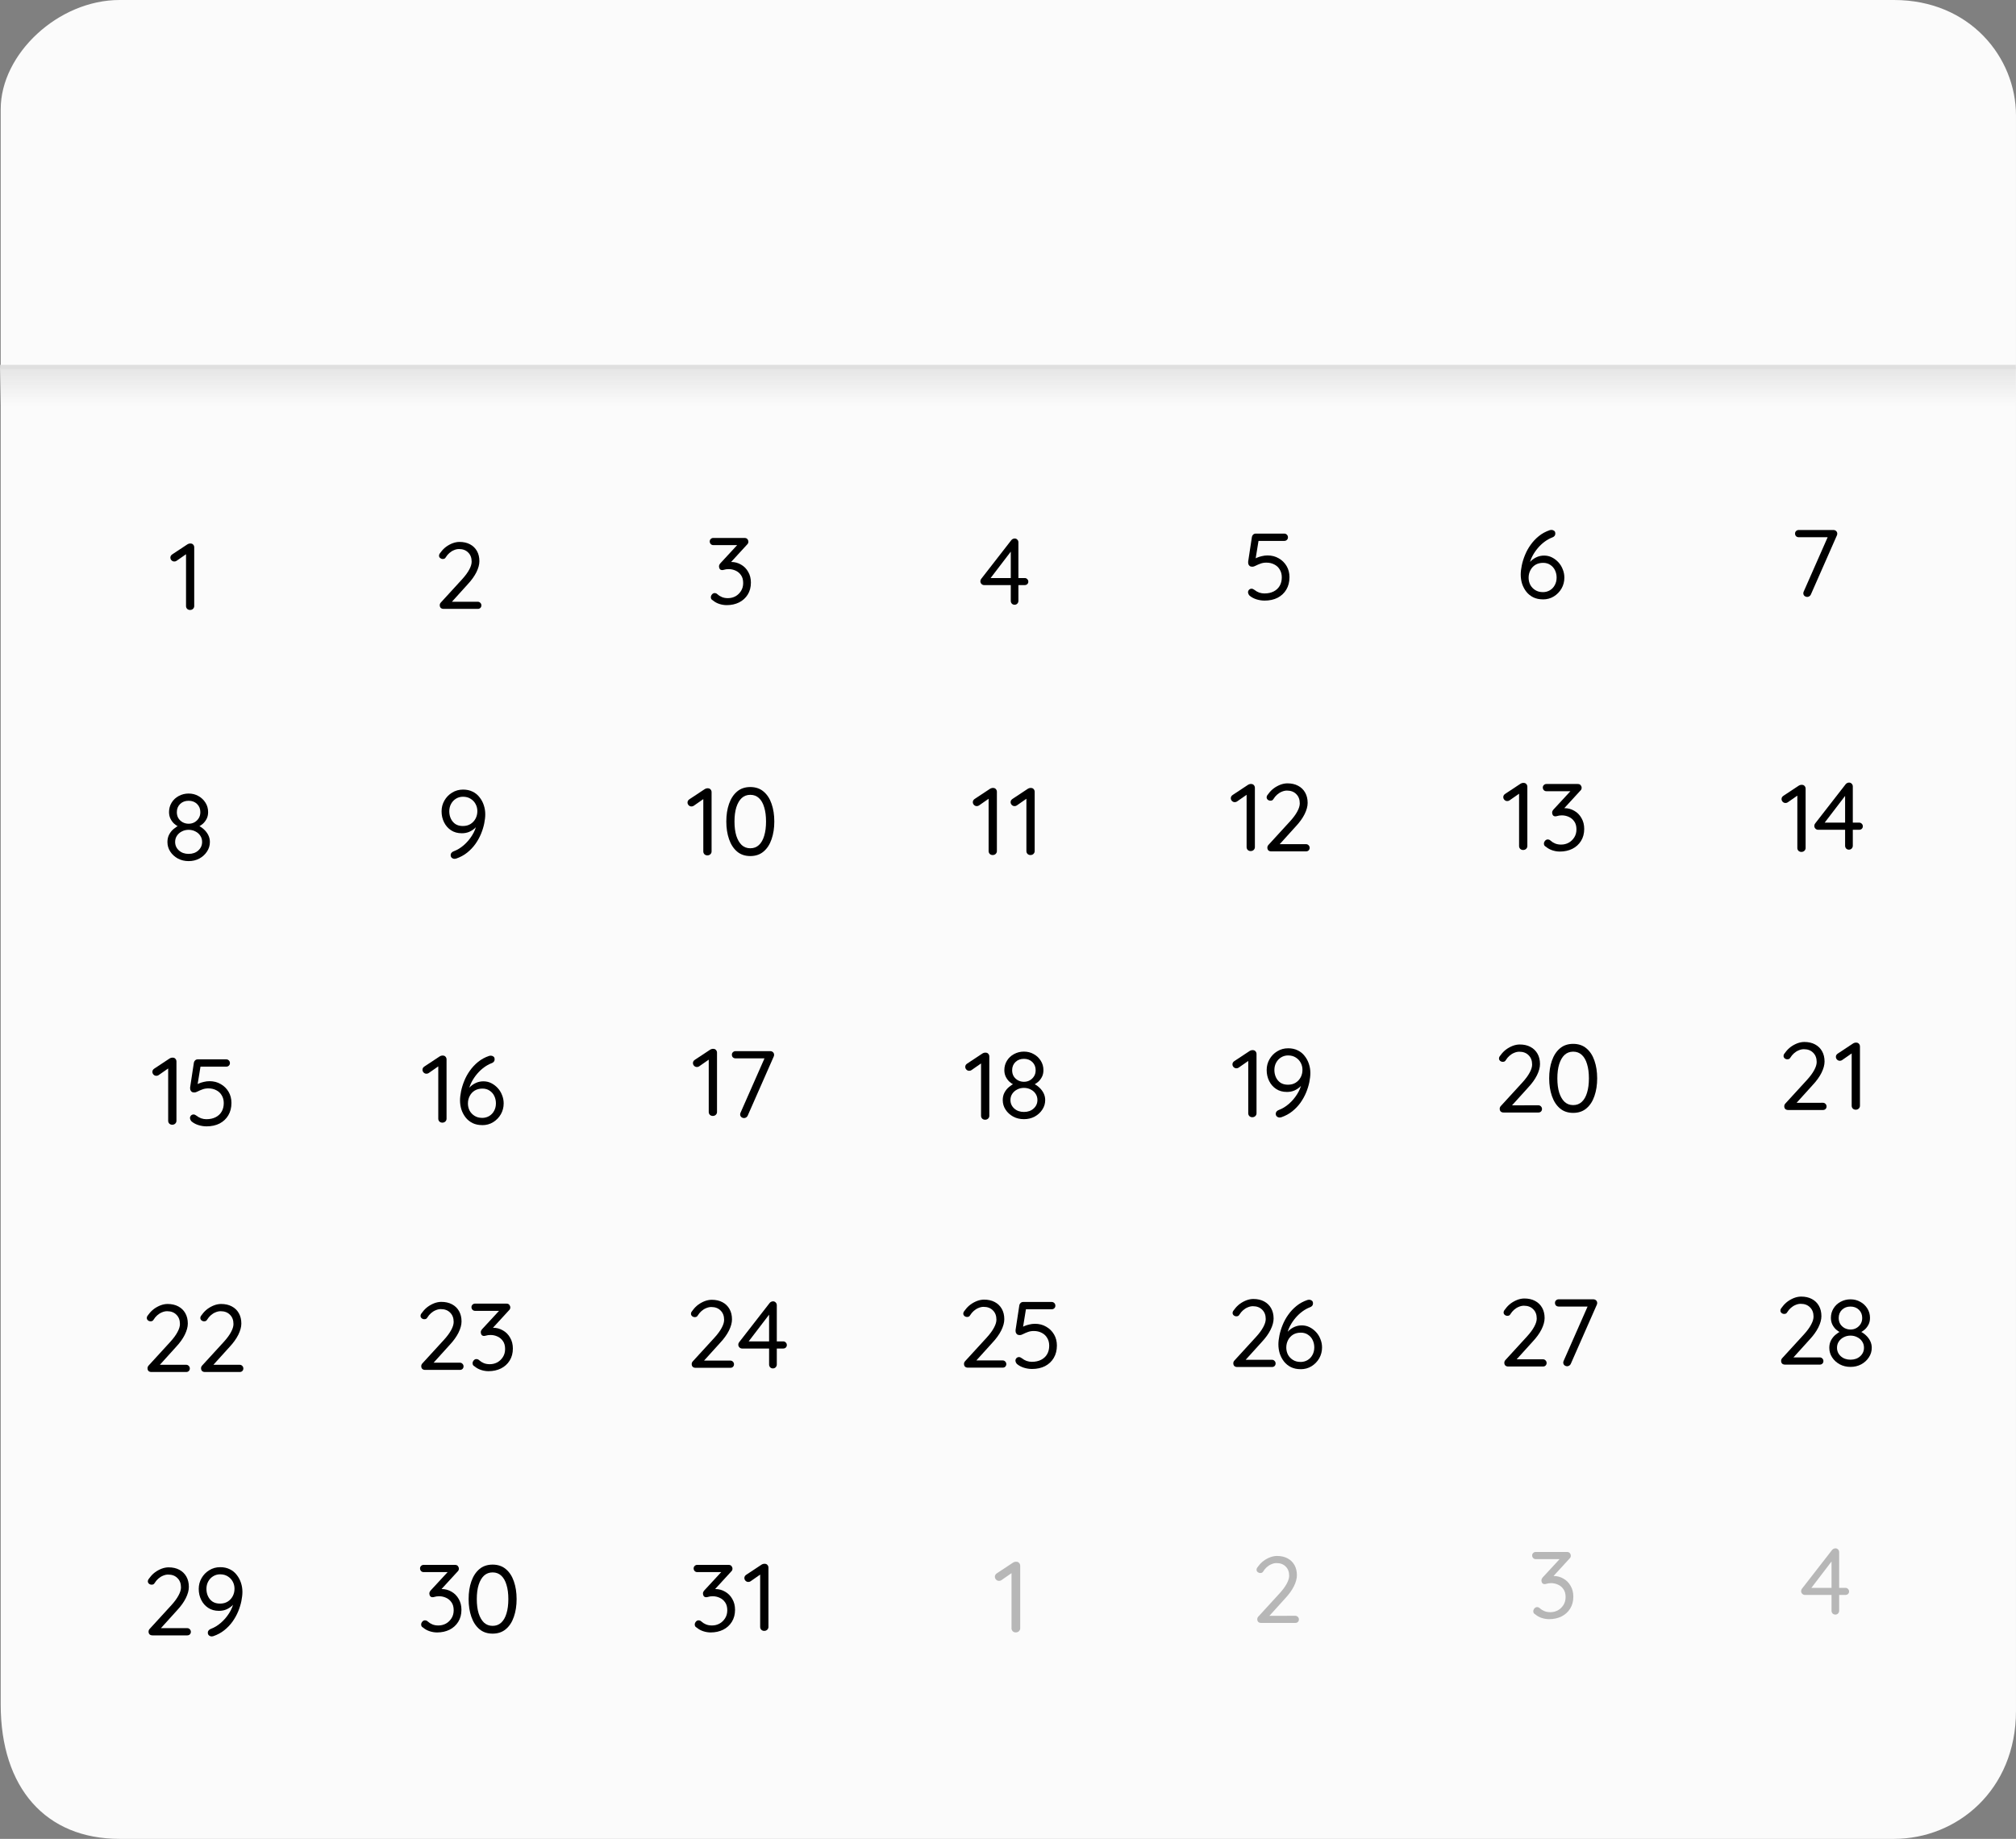 <svg version="1.1" xmlns="http://www.w3.org/2000/svg" xmlns:xlink="http://www.w3.org/1999/xlink" width="160.056" height="146.025" viewBox="0,0,160.056,146.025"><rect x="0" y="0" width="160.056" height="146.025" fill="#808080" stroke="none"/><defs><linearGradient x1="245.15" y1="140.059" x2="245.15" y2="143.102" gradientUnits="userSpaceOnUse" id="color-1"><stop offset="0" stop-color="#e5e5e5"/><stop offset="1" stop-color="#e5e5e5" stop-opacity="0"/></linearGradient></defs><g transform="translate(-159.972,-110.876)"><g data-paper-data="{&quot;isPaintingLayer&quot;:true}" fill-rule="nonzero" stroke="none" stroke-linejoin="miter" stroke-miterlimit="10" stroke-dasharray="" stroke-dashoffset="0" style="mix-blend-mode: normal"><path d="M160.028,246.234c0,-26.096 0,-113.671 0,-126.691c0,-4.38 4.565,-8.667 9.438,-8.667c13.441,0 116.339,0 140.88,0c6.016,0 9.681,4.555 9.681,9.167c0,13.358 0,101.089 0,126.691c0,6.313 -4.698,10.167 -9.681,10.167c-13.594,0 -116.584,0 -140.88,0c-5.871,0 -9.438,-4.057 -9.438,-10.667z" fill="#fbfbfb" stroke-width="0" stroke-linecap="butt"/><path d="M320.014,140.059v3.043h-160.042v-3.043z" fill="url(#color-1)" stroke-width="0" stroke-linecap="butt"/><path d="M159.979,140.181v-0.333h160.034v0.333z" fill="#dfdfdf" stroke-width="0" stroke-linecap="butt"/><path d="M175.064,159.314c-0.093,0 -0.17,-0.029 -0.234,-0.088c-0.059,-0.063 -0.088,-0.137 -0.088,-0.221v-4.285l0.095,0.101l-0.852,0.593c-0.05,0.034 -0.109,0.05 -0.177,0.05c-0.084,0 -0.158,-0.032 -0.221,-0.095c-0.059,-0.063 -0.088,-0.135 -0.088,-0.215c0,-0.109 0.055,-0.198 0.164,-0.265l1.193,-0.789c0.042,-0.025 0.082,-0.042 0.12,-0.05c0.042,-0.013 0.084,-0.017 0.126,-0.013c0.088,0 0.158,0.029 0.208,0.088c0.055,0.059 0.082,0.13 0.082,0.215v4.664c0,0.084 -0.032,0.158 -0.095,0.221c-0.063,0.059 -0.141,0.088 -0.234,0.088z" fill="#000000" stroke-width="1" stroke-linecap="square"/><path d="M197.908,158.662c0.079,0 0.146,0.029 0.201,0.088c0.054,0.054 0.082,0.121 0.082,0.201c0,0.079 -0.027,0.146 -0.082,0.201c-0.054,0.05 -0.121,0.075 -0.201,0.075h-2.715c-0.092,0 -0.167,-0.025 -0.226,-0.075c-0.054,-0.054 -0.082,-0.128 -0.082,-0.219c0,-0.079 0.029,-0.15 0.088,-0.213l1.693,-1.85c0.247,-0.272 0.433,-0.525 0.558,-0.759c0.13,-0.238 0.194,-0.449 0.194,-0.633c0,-0.305 -0.092,-0.548 -0.276,-0.727c-0.18,-0.184 -0.422,-0.276 -0.727,-0.276c-0.134,0 -0.268,0.029 -0.401,0.088c-0.134,0.054 -0.257,0.132 -0.37,0.232c-0.109,0.096 -0.199,0.203 -0.27,0.32c-0.038,0.067 -0.077,0.109 -0.119,0.125c-0.042,0.017 -0.086,0.025 -0.132,0.025c-0.075,0 -0.144,-0.025 -0.207,-0.075c-0.059,-0.054 -0.088,-0.115 -0.088,-0.182c0,-0.059 0.015,-0.111 0.044,-0.157c0.033,-0.046 0.075,-0.1 0.125,-0.163c0.105,-0.142 0.234,-0.272 0.389,-0.389c0.159,-0.117 0.33,-0.211 0.514,-0.282c0.188,-0.071 0.372,-0.107 0.552,-0.107c0.322,0 0.6,0.063 0.834,0.188c0.238,0.125 0.422,0.303 0.552,0.533c0.13,0.23 0.194,0.5 0.194,0.809c0,0.263 -0.079,0.556 -0.238,0.878c-0.159,0.318 -0.393,0.642 -0.702,0.972l-1.311,1.449l-0.075,-0.075z" fill="#000000" stroke-width="1" stroke-linecap="square"/><path d="M216.712,157.97c0.03,0 0.063,0.006 0.101,0.019c0.038,0.013 0.08,0.04 0.127,0.082c0.101,0.093 0.22,0.167 0.355,0.222c0.135,0.055 0.291,0.082 0.469,0.082c0.215,0 0.414,-0.049 0.596,-0.146c0.182,-0.101 0.329,-0.243 0.444,-0.425c0.114,-0.182 0.171,-0.391 0.171,-0.627c0,-0.258 -0.057,-0.467 -0.171,-0.627c-0.114,-0.165 -0.258,-0.285 -0.431,-0.361c-0.173,-0.08 -0.357,-0.12 -0.551,-0.12c-0.068,0 -0.133,0.004 -0.196,0.013c-0.059,0.008 -0.116,0.021 -0.171,0.038c-0.051,0.017 -0.099,0.025 -0.146,0.025c-0.08,0 -0.144,-0.027 -0.19,-0.082c-0.042,-0.059 -0.063,-0.129 -0.063,-0.209c0,-0.046 0.008,-0.087 0.025,-0.12c0.017,-0.038 0.044,-0.08 0.082,-0.127l1.47,-1.59l0.12,0.146h-2.148c-0.08,0 -0.148,-0.027 -0.203,-0.082c-0.055,-0.059 -0.082,-0.129 -0.082,-0.209c0,-0.08 0.027,-0.146 0.082,-0.196c0.055,-0.055 0.122,-0.082 0.203,-0.082h2.465c0.114,0 0.194,0.032 0.241,0.095c0.051,0.063 0.076,0.133 0.076,0.209c0,0.046 -0.011,0.091 -0.032,0.133c-0.021,0.038 -0.051,0.074 -0.089,0.108l-1.464,1.597l-0.177,-0.152c0.025,-0.021 0.082,-0.04 0.171,-0.057c0.093,-0.017 0.171,-0.025 0.234,-0.025c0.279,0 0.536,0.07 0.773,0.209c0.241,0.135 0.431,0.327 0.57,0.577c0.144,0.245 0.215,0.53 0.215,0.855c0,0.363 -0.084,0.68 -0.253,0.95c-0.165,0.266 -0.393,0.473 -0.684,0.621c-0.291,0.144 -0.619,0.215 -0.982,0.215c-0.199,0 -0.395,-0.032 -0.589,-0.095c-0.194,-0.063 -0.363,-0.156 -0.507,-0.279c-0.063,-0.034 -0.108,-0.072 -0.133,-0.114c-0.021,-0.046 -0.032,-0.093 -0.032,-0.139c0,-0.076 0.03,-0.15 0.089,-0.222c0.059,-0.072 0.131,-0.108 0.215,-0.108z" fill="#000000" stroke-width="1" stroke-linecap="square"/><path d="M240.523,158.898c-0.088,0 -0.162,-0.029 -0.22,-0.088c-0.055,-0.063 -0.082,-0.136 -0.082,-0.22v-4.109l0.12,0.044l-1.793,2.347l-0.031,-0.094h2.813c0.08,0 0.147,0.029 0.201,0.088c0.055,0.055 0.082,0.122 0.082,0.201c0,0.076 -0.027,0.141 -0.082,0.195c-0.055,0.05 -0.122,0.076 -0.201,0.076h-3.228c-0.076,0 -0.145,-0.029 -0.208,-0.088c-0.059,-0.063 -0.088,-0.134 -0.088,-0.214c0,-0.076 0.023,-0.141 0.069,-0.195l2.397,-3.083c0.038,-0.042 0.078,-0.071 0.12,-0.088c0.046,-0.021 0.092,-0.031 0.138,-0.031c0.084,0 0.153,0.029 0.208,0.088c0.059,0.059 0.088,0.13 0.088,0.214v4.65c0,0.084 -0.029,0.157 -0.088,0.22c-0.059,0.059 -0.13,0.088 -0.214,0.088z" fill="#000000" stroke-width="1" stroke-linecap="square"/><path d="M260.361,158.569c-0.204,0 -0.412,-0.032 -0.624,-0.096c-0.208,-0.064 -0.391,-0.159 -0.548,-0.287c-0.038,-0.034 -0.07,-0.079 -0.096,-0.134c-0.025,-0.059 -0.038,-0.113 -0.038,-0.159c0,-0.064 0.025,-0.123 0.076,-0.178c0.055,-0.059 0.125,-0.089 0.21,-0.089c0.068,0 0.144,0.032 0.229,0.096c0.11,0.089 0.234,0.159 0.37,0.21c0.14,0.047 0.278,0.07 0.414,0.07c0.285,0 0.531,-0.053 0.739,-0.159c0.208,-0.106 0.367,-0.255 0.478,-0.446c0.11,-0.191 0.166,-0.416 0.166,-0.675c0,-0.234 -0.053,-0.437 -0.159,-0.612c-0.102,-0.178 -0.246,-0.314 -0.433,-0.408c-0.183,-0.098 -0.393,-0.147 -0.631,-0.147c-0.178,0 -0.338,0.028 -0.478,0.083c-0.14,0.051 -0.263,0.104 -0.37,0.159c-0.102,0.055 -0.189,0.083 -0.261,0.083c-0.098,0 -0.172,-0.021 -0.223,-0.064c-0.051,-0.042 -0.085,-0.096 -0.102,-0.159c-0.013,-0.068 -0.017,-0.13 -0.013,-0.185l0.299,-1.969c0.013,-0.068 0.047,-0.127 0.102,-0.178c0.055,-0.051 0.125,-0.076 0.21,-0.076h2.255c0.081,0 0.149,0.028 0.204,0.083c0.059,0.055 0.089,0.127 0.089,0.217c0,0.081 -0.03,0.149 -0.089,0.204c-0.055,0.051 -0.123,0.076 -0.204,0.076h-2.109l0.076,-0.07l-0.28,1.72l-0.121,-0.159c0.055,-0.051 0.14,-0.102 0.255,-0.153c0.115,-0.051 0.246,-0.093 0.395,-0.127c0.149,-0.038 0.302,-0.057 0.459,-0.057c0.331,0 0.626,0.076 0.886,0.229c0.263,0.149 0.471,0.353 0.624,0.612c0.153,0.259 0.229,0.554 0.229,0.886c0,0.374 -0.083,0.701 -0.248,0.981c-0.161,0.276 -0.391,0.493 -0.688,0.65c-0.297,0.153 -0.648,0.229 -1.051,0.229z" fill="#000000" stroke-width="1" stroke-linecap="square"/><path d="M282.471,158.471c-0.289,0 -0.544,-0.053 -0.765,-0.159c-0.221,-0.11 -0.406,-0.259 -0.554,-0.446c-0.149,-0.191 -0.261,-0.403 -0.338,-0.637c-0.072,-0.234 -0.108,-0.474 -0.108,-0.72c0,-0.217 0.028,-0.459 0.083,-0.726c0.055,-0.272 0.14,-0.548 0.255,-0.828c0.115,-0.285 0.263,-0.554 0.446,-0.809c0.183,-0.259 0.399,-0.491 0.65,-0.694c0.255,-0.208 0.548,-0.367 0.879,-0.478c0.042,-0.013 0.083,-0.019 0.121,-0.019c0.081,0 0.153,0.023 0.217,0.07c0.064,0.042 0.096,0.119 0.096,0.229c0,0.072 -0.023,0.136 -0.07,0.191c-0.047,0.051 -0.108,0.089 -0.185,0.115c-0.2,0.076 -0.397,0.187 -0.593,0.331c-0.195,0.144 -0.376,0.314 -0.542,0.51c-0.166,0.195 -0.308,0.406 -0.427,0.631c-0.119,0.225 -0.202,0.459 -0.248,0.701l-0.185,0.064c0.089,-0.14 0.2,-0.27 0.331,-0.389c0.132,-0.123 0.285,-0.223 0.459,-0.299c0.174,-0.076 0.365,-0.115 0.573,-0.115c0.225,0 0.433,0.049 0.624,0.147c0.191,0.098 0.361,0.227 0.51,0.389c0.149,0.161 0.263,0.348 0.344,0.561c0.085,0.208 0.127,0.427 0.127,0.656c0,0.31 -0.074,0.597 -0.223,0.86c-0.149,0.259 -0.353,0.469 -0.612,0.631c-0.255,0.157 -0.544,0.236 -0.866,0.236zM282.459,157.898c0.208,0 0.395,-0.049 0.561,-0.147c0.166,-0.098 0.295,-0.234 0.389,-0.408c0.098,-0.178 0.147,-0.378 0.147,-0.599c0,-0.208 -0.042,-0.401 -0.127,-0.58c-0.085,-0.178 -0.208,-0.321 -0.37,-0.427c-0.157,-0.11 -0.348,-0.166 -0.573,-0.166c-0.238,0 -0.444,0.053 -0.618,0.159c-0.17,0.106 -0.302,0.251 -0.395,0.433c-0.093,0.178 -0.14,0.376 -0.14,0.593c0,0.204 0.045,0.393 0.134,0.567c0.093,0.17 0.225,0.308 0.395,0.414c0.17,0.106 0.37,0.159 0.599,0.159z" fill="#000000" stroke-width="1" stroke-linecap="square"/><path d="M303.456,158.277c-0.081,0 -0.153,-0.025 -0.217,-0.076c-0.064,-0.055 -0.096,-0.127 -0.096,-0.217c0,-0.047 0.011,-0.091 0.032,-0.134l1.962,-4.453l0.089,0.14h-2.446c-0.081,0 -0.151,-0.025 -0.21,-0.076c-0.055,-0.055 -0.083,-0.127 -0.083,-0.217c0,-0.081 0.028,-0.147 0.083,-0.198c0.059,-0.055 0.13,-0.083 0.21,-0.083h2.746c0.089,0 0.164,0.028 0.223,0.083c0.059,0.055 0.089,0.127 0.089,0.217c0,0.042 -0.011,0.087 -0.032,0.134l-2.064,4.689c-0.025,0.059 -0.066,0.106 -0.121,0.14c-0.051,0.034 -0.106,0.051 -0.166,0.051z" fill="#000000" stroke-width="1" stroke-linecap="square"/><path d="M175.706,176.536l-0.013,-0.108c0.174,0.076 0.331,0.18 0.471,0.312c0.144,0.132 0.259,0.282 0.344,0.452c0.085,0.17 0.127,0.353 0.127,0.548c0,0.276 -0.076,0.529 -0.229,0.758c-0.149,0.229 -0.35,0.414 -0.605,0.554c-0.255,0.136 -0.539,0.204 -0.854,0.204c-0.314,0 -0.599,-0.068 -0.854,-0.204c-0.255,-0.14 -0.457,-0.325 -0.605,-0.554c-0.149,-0.229 -0.223,-0.482 -0.223,-0.758c0,-0.225 0.047,-0.425 0.14,-0.599c0.093,-0.174 0.212,-0.321 0.357,-0.44c0.144,-0.123 0.295,-0.221 0.452,-0.293l-0.038,0.127c-0.132,-0.059 -0.257,-0.142 -0.376,-0.248c-0.119,-0.11 -0.217,-0.242 -0.293,-0.395c-0.076,-0.157 -0.115,-0.333 -0.115,-0.529c0,-0.276 0.068,-0.525 0.204,-0.745c0.136,-0.225 0.323,-0.401 0.561,-0.529c0.242,-0.132 0.505,-0.198 0.79,-0.198c0.289,0 0.548,0.066 0.777,0.198c0.234,0.127 0.42,0.304 0.561,0.529c0.14,0.221 0.21,0.469 0.21,0.745c0,0.208 -0.04,0.389 -0.121,0.542c-0.081,0.153 -0.18,0.282 -0.299,0.389c-0.119,0.102 -0.242,0.183 -0.37,0.242zM174.012,175.37c0,0.183 0.04,0.342 0.121,0.478c0.085,0.136 0.2,0.244 0.344,0.325c0.144,0.076 0.302,0.115 0.471,0.115c0.17,0 0.325,-0.038 0.465,-0.115c0.14,-0.081 0.253,-0.189 0.338,-0.325c0.085,-0.136 0.127,-0.295 0.127,-0.478c0,-0.263 -0.087,-0.48 -0.261,-0.65c-0.174,-0.17 -0.397,-0.255 -0.669,-0.255c-0.276,0 -0.501,0.085 -0.675,0.255c-0.174,0.17 -0.261,0.387 -0.261,0.65zM174.948,178.683c0.314,0 0.571,-0.091 0.771,-0.274c0.2,-0.183 0.299,-0.408 0.299,-0.675c0,-0.187 -0.049,-0.353 -0.147,-0.497c-0.093,-0.144 -0.223,-0.257 -0.389,-0.338c-0.161,-0.085 -0.34,-0.127 -0.535,-0.127c-0.195,0 -0.374,0.042 -0.535,0.127c-0.161,0.081 -0.291,0.193 -0.389,0.338c-0.098,0.144 -0.147,0.31 -0.147,0.497c0,0.268 0.1,0.493 0.299,0.675c0.204,0.183 0.461,0.274 0.771,0.274z" fill="#000000" stroke-width="1" stroke-linecap="square"/><path d="M196.732,173.577c0.289,0 0.544,0.055 0.765,0.166c0.221,0.106 0.403,0.255 0.548,0.446c0.149,0.187 0.261,0.397 0.338,0.631c0.076,0.229 0.115,0.469 0.115,0.72c0,0.217 -0.028,0.461 -0.083,0.733c-0.055,0.268 -0.14,0.542 -0.255,0.822c-0.115,0.276 -0.263,0.544 -0.446,0.803c-0.183,0.255 -0.401,0.484 -0.656,0.688c-0.251,0.2 -0.542,0.357 -0.873,0.471c-0.047,0.013 -0.087,0.019 -0.121,0.019c-0.081,0 -0.153,-0.025 -0.217,-0.076c-0.064,-0.051 -0.096,-0.127 -0.096,-0.229c0,-0.068 0.023,-0.127 0.07,-0.178c0.047,-0.055 0.108,-0.096 0.185,-0.121c0.272,-0.102 0.533,-0.261 0.784,-0.478c0.251,-0.217 0.467,-0.469 0.65,-0.758c0.187,-0.293 0.312,-0.599 0.376,-0.917l0.178,-0.064c-0.081,0.136 -0.187,0.265 -0.319,0.389c-0.132,0.119 -0.285,0.217 -0.459,0.293c-0.174,0.072 -0.367,0.108 -0.58,0.108c-0.331,0 -0.616,-0.079 -0.854,-0.236c-0.238,-0.157 -0.423,-0.367 -0.554,-0.631c-0.132,-0.263 -0.198,-0.554 -0.198,-0.873c0,-0.31 0.074,-0.595 0.223,-0.854c0.149,-0.263 0.353,-0.474 0.612,-0.631c0.259,-0.161 0.548,-0.242 0.866,-0.242zM196.738,174.144c-0.208,0 -0.395,0.051 -0.561,0.153c-0.161,0.098 -0.291,0.234 -0.389,0.408c-0.098,0.174 -0.147,0.374 -0.147,0.599c0,0.212 0.042,0.408 0.127,0.586c0.085,0.178 0.206,0.321 0.363,0.427c0.161,0.102 0.357,0.153 0.586,0.153c0.238,0 0.442,-0.053 0.612,-0.159c0.174,-0.11 0.308,-0.255 0.401,-0.433c0.093,-0.178 0.14,-0.374 0.14,-0.586c0,-0.208 -0.047,-0.397 -0.14,-0.567c-0.089,-0.17 -0.219,-0.308 -0.389,-0.414c-0.17,-0.11 -0.372,-0.166 -0.605,-0.166z" fill="#000000" stroke-width="1" stroke-linecap="square"/><g fill="#000000" stroke-width="1" stroke-linecap="square"><path d="M219.541,178.855c-0.42,0 -0.771,-0.119 -1.051,-0.357c-0.28,-0.238 -0.493,-0.565 -0.637,-0.981c-0.144,-0.416 -0.217,-0.883 -0.217,-1.402c0,-0.527 0.072,-0.996 0.217,-1.408c0.144,-0.412 0.357,-0.737 0.637,-0.975c0.28,-0.238 0.631,-0.357 1.051,-0.357c0.42,0 0.771,0.119 1.051,0.357c0.285,0.238 0.497,0.563 0.637,0.975c0.144,0.412 0.217,0.881 0.217,1.408c0,0.518 -0.072,0.985 -0.217,1.402c-0.14,0.416 -0.353,0.743 -0.637,0.981c-0.28,0.238 -0.631,0.357 -1.051,0.357zM219.541,178.237c0.272,0 0.499,-0.085 0.682,-0.255c0.187,-0.174 0.327,-0.418 0.42,-0.733c0.098,-0.319 0.147,-0.697 0.147,-1.134c0,-0.442 -0.049,-0.82 -0.147,-1.134c-0.093,-0.319 -0.234,-0.563 -0.42,-0.733c-0.183,-0.17 -0.41,-0.255 -0.682,-0.255c-0.268,0 -0.495,0.085 -0.682,0.255c-0.183,0.17 -0.325,0.414 -0.427,0.733c-0.098,0.314 -0.147,0.692 -0.147,1.134c0,0.437 0.049,0.815 0.147,1.134c0.102,0.314 0.244,0.559 0.427,0.733c0.187,0.17 0.414,0.255 0.682,0.255z"/><path d="M216.135,178.802c-0.093,0 -0.172,-0.03 -0.236,-0.089c-0.059,-0.064 -0.089,-0.138 -0.089,-0.223v-4.326l0.096,0.102l-0.86,0.599c-0.051,0.034 -0.11,0.051 -0.178,0.051c-0.085,0 -0.159,-0.032 -0.223,-0.096c-0.059,-0.064 -0.089,-0.136 -0.089,-0.217c0,-0.11 0.055,-0.2 0.166,-0.268l1.204,-0.796c0.042,-0.025 0.083,-0.042 0.121,-0.051c0.042,-0.013 0.085,-0.017 0.127,-0.013c0.089,0 0.159,0.03 0.21,0.089c0.055,0.059 0.083,0.132 0.083,0.217v4.708c0,0.085 -0.032,0.159 -0.096,0.223c-0.064,0.059 -0.142,0.089 -0.236,0.089z"/></g><g fill="#000000" stroke-width="1" stroke-linecap="square"><path d="M241.786,178.775c-0.093,0 -0.172,-0.03 -0.236,-0.089c-0.059,-0.064 -0.089,-0.138 -0.089,-0.223v-4.326l0.096,0.102l-0.86,0.599c-0.051,0.034 -0.11,0.051 -0.178,0.051c-0.085,0 -0.159,-0.032 -0.223,-0.096c-0.059,-0.064 -0.089,-0.136 -0.089,-0.217c0,-0.11 0.055,-0.2 0.166,-0.268l1.204,-0.796c0.042,-0.025 0.083,-0.042 0.121,-0.051c0.042,-0.013 0.085,-0.017 0.127,-0.013c0.089,0 0.159,0.03 0.21,0.089c0.055,0.059 0.083,0.132 0.083,0.217v4.708c0,0.085 -0.032,0.159 -0.096,0.223c-0.064,0.059 -0.142,0.089 -0.236,0.089z"/><path d="M238.786,178.775c-0.093,0 -0.172,-0.03 -0.236,-0.089c-0.059,-0.064 -0.089,-0.138 -0.089,-0.223v-4.326l0.096,0.102l-0.86,0.599c-0.051,0.034 -0.11,0.051 -0.178,0.051c-0.085,0 -0.159,-0.032 -0.223,-0.096c-0.059,-0.064 -0.089,-0.136 -0.089,-0.217c0,-0.11 0.055,-0.2 0.166,-0.268l1.204,-0.796c0.042,-0.025 0.083,-0.042 0.121,-0.051c0.042,-0.013 0.085,-0.017 0.127,-0.013c0.089,0 0.159,0.03 0.21,0.089c0.055,0.059 0.083,0.132 0.083,0.217v4.708c0,0.085 -0.032,0.159 -0.096,0.223c-0.064,0.059 -0.142,0.089 -0.236,0.089z"/></g><g fill="#000000" stroke-width="1" stroke-linecap="square"><path d="M259.269,178.46c-0.093,0 -0.172,-0.03 -0.236,-0.089c-0.059,-0.064 -0.089,-0.138 -0.089,-0.223v-4.326l0.096,0.102l-0.86,0.599c-0.051,0.034 -0.11,0.051 -0.178,0.051c-0.085,0 -0.159,-0.032 -0.223,-0.096c-0.059,-0.064 -0.089,-0.136 -0.089,-0.217c0,-0.11 0.055,-0.2 0.166,-0.268l1.204,-0.796c0.042,-0.025 0.083,-0.042 0.121,-0.051c0.042,-0.013 0.085,-0.017 0.127,-0.013c0.089,0 0.159,0.03 0.21,0.089c0.055,0.059 0.083,0.132 0.083,0.217v4.708c0,0.085 -0.032,0.159 -0.096,0.223c-0.064,0.059 -0.142,0.089 -0.236,0.089z"/><path d="M263.662,177.911c0.081,0 0.149,0.03 0.204,0.089c0.055,0.055 0.083,0.123 0.083,0.204c0,0.081 -0.028,0.149 -0.083,0.204c-0.055,0.051 -0.123,0.076 -0.204,0.076h-2.759c-0.093,0 -0.17,-0.025 -0.229,-0.076c-0.055,-0.055 -0.083,-0.13 -0.083,-0.223c0,-0.081 0.03,-0.153 0.089,-0.217l1.72,-1.879c0.251,-0.276 0.44,-0.533 0.567,-0.771c0.132,-0.242 0.198,-0.457 0.198,-0.643c0,-0.31 -0.093,-0.556 -0.28,-0.739c-0.183,-0.187 -0.429,-0.28 -0.739,-0.28c-0.136,0 -0.272,0.03 -0.408,0.089c-0.136,0.055 -0.261,0.134 -0.376,0.236c-0.11,0.098 -0.202,0.206 -0.274,0.325c-0.038,0.068 -0.079,0.11 -0.121,0.127c-0.042,0.017 -0.087,0.025 -0.134,0.025c-0.076,0 -0.147,-0.025 -0.21,-0.076c-0.059,-0.055 -0.089,-0.117 -0.089,-0.185c0,-0.059 0.015,-0.113 0.045,-0.159c0.034,-0.047 0.076,-0.102 0.127,-0.166c0.106,-0.144 0.238,-0.276 0.395,-0.395c0.161,-0.119 0.336,-0.214 0.522,-0.287c0.191,-0.072 0.378,-0.108 0.561,-0.108c0.327,0 0.609,0.064 0.847,0.191c0.242,0.127 0.429,0.308 0.561,0.542c0.132,0.234 0.198,0.508 0.198,0.822c0,0.268 -0.081,0.565 -0.242,0.892c-0.161,0.323 -0.399,0.652 -0.714,0.987l-1.332,1.472l-0.076,-0.076z"/></g><g fill="#000000" stroke-width="1" stroke-linecap="square"><path d="M280.901,178.374c-0.093,0 -0.172,-0.03 -0.236,-0.089c-0.059,-0.064 -0.089,-0.138 -0.089,-0.223v-4.326l0.096,0.102l-0.86,0.599c-0.051,0.034 -0.11,0.051 -0.178,0.051c-0.085,0 -0.159,-0.032 -0.223,-0.096c-0.059,-0.064 -0.089,-0.136 -0.089,-0.217c0,-0.11 0.055,-0.2 0.166,-0.268l1.204,-0.796c0.042,-0.025 0.083,-0.042 0.121,-0.051c0.042,-0.013 0.085,-0.017 0.127,-0.013c0.089,0 0.159,0.03 0.21,0.089c0.055,0.059 0.083,0.132 0.083,0.217v4.708c0,0.085 -0.032,0.159 -0.096,0.223c-0.064,0.059 -0.142,0.089 -0.236,0.089z"/><path d="M282.857,177.536c0.03,0 0.064,0.006 0.102,0.019c0.038,0.013 0.081,0.04 0.127,0.083c0.102,0.093 0.221,0.168 0.357,0.223c0.136,0.055 0.293,0.083 0.471,0.083c0.217,0 0.416,-0.049 0.599,-0.147c0.183,-0.102 0.331,-0.244 0.446,-0.427c0.115,-0.183 0.172,-0.393 0.172,-0.631c0,-0.259 -0.057,-0.469 -0.172,-0.631c-0.115,-0.166 -0.259,-0.287 -0.433,-0.363c-0.174,-0.081 -0.359,-0.121 -0.554,-0.121c-0.068,0 -0.134,0.004 -0.198,0.013c-0.059,0.008 -0.117,0.021 -0.172,0.038c-0.051,0.017 -0.1,0.025 -0.147,0.025c-0.081,0 -0.144,-0.028 -0.191,-0.083c-0.042,-0.059 -0.064,-0.13 -0.064,-0.21c0,-0.047 0.008,-0.087 0.025,-0.121c0.017,-0.038 0.045,-0.081 0.083,-0.127l1.478,-1.599l0.121,0.147h-2.16c-0.081,0 -0.149,-0.028 -0.204,-0.083c-0.055,-0.059 -0.083,-0.13 -0.083,-0.21c0,-0.081 0.028,-0.147 0.083,-0.198c0.055,-0.055 0.123,-0.083 0.204,-0.083h2.478c0.115,0 0.195,0.032 0.242,0.096c0.051,0.064 0.076,0.134 0.076,0.21c0,0.047 -0.011,0.091 -0.032,0.134c-0.021,0.038 -0.051,0.074 -0.089,0.108l-1.472,1.605l-0.178,-0.153c0.025,-0.021 0.083,-0.04 0.172,-0.057c0.093,-0.017 0.172,-0.025 0.236,-0.025c0.28,0 0.539,0.07 0.777,0.21c0.242,0.136 0.433,0.329 0.573,0.58c0.144,0.246 0.217,0.533 0.217,0.86c0,0.365 -0.085,0.684 -0.255,0.956c-0.166,0.268 -0.395,0.476 -0.688,0.624c-0.293,0.144 -0.622,0.217 -0.987,0.217c-0.2,0 -0.397,-0.032 -0.593,-0.096c-0.195,-0.064 -0.365,-0.157 -0.51,-0.28c-0.064,-0.034 -0.108,-0.072 -0.134,-0.115c-0.021,-0.047 -0.032,-0.093 -0.032,-0.14c0,-0.076 0.03,-0.151 0.089,-0.223c0.059,-0.072 0.132,-0.108 0.217,-0.108z"/></g><g fill="#000000" stroke-width="1" stroke-linecap="square"><path d="M302.993,178.527c-0.093,0 -0.172,-0.03 -0.236,-0.089c-0.059,-0.064 -0.089,-0.138 -0.089,-0.223v-4.326l0.096,0.102l-0.86,0.599c-0.051,0.034 -0.11,0.051 -0.178,0.051c-0.085,0 -0.159,-0.032 -0.223,-0.096c-0.059,-0.064 -0.089,-0.136 -0.089,-0.217c0,-0.11 0.055,-0.2 0.166,-0.268l1.204,-0.796c0.042,-0.025 0.083,-0.042 0.121,-0.051c0.042,-0.013 0.085,-0.017 0.127,-0.013c0.089,0 0.159,0.03 0.21,0.089c0.055,0.059 0.083,0.132 0.083,0.217v4.708c0,0.085 -0.032,0.159 -0.096,0.223c-0.064,0.059 -0.142,0.089 -0.236,0.089z"/><path d="M306.766,178.348c-0.089,0 -0.164,-0.03 -0.223,-0.089c-0.055,-0.064 -0.083,-0.138 -0.083,-0.223v-4.16l0.121,0.045l-1.816,2.376l-0.032,-0.096h2.848c0.081,0 0.149,0.03 0.204,0.089c0.055,0.055 0.083,0.123 0.083,0.204c0,0.076 -0.028,0.142 -0.083,0.198c-0.055,0.051 -0.123,0.076 -0.204,0.076h-3.268c-0.076,0 -0.147,-0.03 -0.21,-0.089c-0.059,-0.064 -0.089,-0.136 -0.089,-0.217c0,-0.076 0.023,-0.142 0.07,-0.198l2.427,-3.122c0.038,-0.042 0.079,-0.072 0.121,-0.089c0.047,-0.021 0.093,-0.032 0.14,-0.032c0.085,0 0.155,0.03 0.21,0.089c0.059,0.059 0.089,0.132 0.089,0.217v4.708c0,0.085 -0.03,0.159 -0.089,0.223c-0.059,0.059 -0.132,0.089 -0.217,0.089z"/></g><g fill="#000000" stroke-width="1" stroke-linecap="square"><path d="M173.649,200.192c-0.093,0 -0.172,-0.03 -0.236,-0.089c-0.059,-0.064 -0.089,-0.138 -0.089,-0.223v-4.326l0.096,0.102l-0.86,0.599c-0.051,0.034 -0.11,0.051 -0.178,0.051c-0.085,0 -0.159,-0.032 -0.223,-0.096c-0.059,-0.064 -0.089,-0.136 -0.089,-0.217c0,-0.11 0.055,-0.2 0.166,-0.268l1.204,-0.796c0.042,-0.025 0.083,-0.042 0.121,-0.051c0.042,-0.013 0.085,-0.017 0.127,-0.013c0.089,0 0.159,0.03 0.21,0.089c0.055,0.059 0.083,0.132 0.083,0.217v4.708c0,0.085 -0.032,0.159 -0.096,0.223c-0.064,0.059 -0.142,0.089 -0.236,0.089z"/><path d="M176.361,200.319c-0.204,0 -0.412,-0.032 -0.624,-0.096c-0.208,-0.064 -0.391,-0.159 -0.548,-0.287c-0.038,-0.034 -0.07,-0.079 -0.096,-0.134c-0.025,-0.059 -0.038,-0.113 -0.038,-0.159c0,-0.064 0.025,-0.123 0.076,-0.178c0.055,-0.059 0.125,-0.089 0.21,-0.089c0.068,0 0.144,0.032 0.229,0.096c0.11,0.089 0.234,0.159 0.37,0.21c0.14,0.047 0.278,0.07 0.414,0.07c0.285,0 0.531,-0.053 0.739,-0.159c0.208,-0.106 0.367,-0.255 0.478,-0.446c0.11,-0.191 0.166,-0.416 0.166,-0.675c0,-0.234 -0.053,-0.437 -0.159,-0.612c-0.102,-0.178 -0.246,-0.314 -0.433,-0.408c-0.183,-0.098 -0.393,-0.147 -0.631,-0.147c-0.178,0 -0.338,0.028 -0.478,0.083c-0.14,0.051 -0.263,0.104 -0.37,0.159c-0.102,0.055 -0.189,0.083 -0.261,0.083c-0.098,0 -0.172,-0.021 -0.223,-0.064c-0.051,-0.042 -0.085,-0.096 -0.102,-0.159c-0.013,-0.068 -0.017,-0.13 -0.013,-0.185l0.299,-1.969c0.013,-0.068 0.047,-0.127 0.102,-0.178c0.055,-0.051 0.125,-0.076 0.21,-0.076h2.255c0.081,0 0.149,0.028 0.204,0.083c0.059,0.055 0.089,0.127 0.089,0.217c0,0.081 -0.03,0.149 -0.089,0.204c-0.055,0.051 -0.123,0.076 -0.204,0.076h-2.109l0.076,-0.07l-0.28,1.72l-0.121,-0.159c0.055,-0.051 0.14,-0.102 0.255,-0.153c0.115,-0.051 0.246,-0.093 0.395,-0.127c0.149,-0.038 0.302,-0.057 0.459,-0.057c0.331,0 0.626,0.076 0.886,0.229c0.263,0.149 0.471,0.353 0.624,0.612c0.153,0.259 0.229,0.554 0.229,0.886c0,0.374 -0.083,0.701 -0.248,0.981c-0.161,0.276 -0.391,0.493 -0.688,0.65c-0.297,0.153 -0.648,0.229 -1.051,0.229z"/></g><g fill="#000000" stroke-width="1" stroke-linecap="square"><path d="M195.093,200.026c-0.093,0 -0.172,-0.03 -0.236,-0.089c-0.059,-0.064 -0.089,-0.138 -0.089,-0.223v-4.326l0.096,0.102l-0.86,0.599c-0.051,0.034 -0.11,0.051 -0.178,0.051c-0.085,0 -0.159,-0.032 -0.223,-0.096c-0.059,-0.064 -0.089,-0.136 -0.089,-0.217c0,-0.11 0.055,-0.2 0.166,-0.268l1.204,-0.796c0.042,-0.025 0.083,-0.042 0.121,-0.051c0.042,-0.013 0.085,-0.017 0.127,-0.013c0.089,0 0.159,0.03 0.21,0.089c0.055,0.059 0.083,0.132 0.083,0.217v4.708c0,0.085 -0.032,0.159 -0.096,0.223c-0.064,0.059 -0.142,0.089 -0.236,0.089z"/><path d="M198.26,200.221c-0.289,0 -0.544,-0.053 -0.765,-0.159c-0.221,-0.11 -0.406,-0.259 -0.554,-0.446c-0.149,-0.191 -0.261,-0.403 -0.338,-0.637c-0.072,-0.234 -0.108,-0.474 -0.108,-0.72c0,-0.217 0.028,-0.459 0.083,-0.726c0.055,-0.272 0.14,-0.548 0.255,-0.828c0.115,-0.285 0.263,-0.554 0.446,-0.809c0.183,-0.259 0.399,-0.491 0.65,-0.694c0.255,-0.208 0.548,-0.367 0.879,-0.478c0.042,-0.013 0.083,-0.019 0.121,-0.019c0.081,0 0.153,0.023 0.217,0.07c0.064,0.042 0.096,0.119 0.096,0.229c0,0.072 -0.023,0.136 -0.07,0.191c-0.047,0.051 -0.108,0.089 -0.185,0.115c-0.2,0.076 -0.397,0.187 -0.593,0.331c-0.195,0.144 -0.376,0.314 -0.542,0.51c-0.166,0.195 -0.308,0.406 -0.427,0.631c-0.119,0.225 -0.202,0.459 -0.248,0.701l-0.185,0.064c0.089,-0.14 0.2,-0.27 0.331,-0.389c0.132,-0.123 0.285,-0.223 0.459,-0.299c0.174,-0.076 0.365,-0.115 0.573,-0.115c0.225,0 0.433,0.049 0.624,0.147c0.191,0.098 0.361,0.227 0.51,0.389c0.149,0.161 0.263,0.348 0.344,0.561c0.085,0.208 0.127,0.427 0.127,0.656c0,0.31 -0.074,0.597 -0.223,0.86c-0.149,0.259 -0.353,0.469 -0.612,0.631c-0.255,0.157 -0.544,0.236 -0.866,0.236zM198.248,199.648c0.208,0 0.395,-0.049 0.561,-0.147c0.166,-0.098 0.295,-0.234 0.389,-0.408c0.098,-0.178 0.147,-0.378 0.147,-0.599c0,-0.208 -0.042,-0.401 -0.127,-0.58c-0.085,-0.178 -0.208,-0.321 -0.37,-0.427c-0.157,-0.11 -0.348,-0.166 -0.573,-0.166c-0.238,0 -0.444,0.053 -0.618,0.159c-0.17,0.106 -0.302,0.251 -0.395,0.433c-0.093,0.178 -0.14,0.376 -0.14,0.593c0,0.204 0.045,0.393 0.134,0.567c0.093,0.17 0.225,0.308 0.395,0.414c0.17,0.106 0.37,0.159 0.599,0.159z"/></g><g fill="#000000" stroke-width="1" stroke-linecap="square"><path d="M216.566,199.493c-0.093,0 -0.172,-0.03 -0.236,-0.089c-0.059,-0.064 -0.089,-0.138 -0.089,-0.223v-4.326l0.096,0.102l-0.86,0.599c-0.051,0.034 -0.11,0.051 -0.178,0.051c-0.085,0 -0.159,-0.032 -0.223,-0.096c-0.059,-0.064 -0.089,-0.136 -0.089,-0.217c0,-0.11 0.055,-0.2 0.166,-0.268l1.204,-0.796c0.042,-0.025 0.083,-0.042 0.121,-0.051c0.042,-0.013 0.085,-0.017 0.127,-0.013c0.089,0 0.159,0.03 0.21,0.089c0.055,0.059 0.083,0.132 0.083,0.217v4.708c0,0.085 -0.032,0.159 -0.096,0.223c-0.064,0.059 -0.142,0.089 -0.236,0.089z"/><path d="M219.048,199.661c-0.081,0 -0.153,-0.025 -0.217,-0.076c-0.064,-0.055 -0.096,-0.127 -0.096,-0.217c0,-0.047 0.011,-0.091 0.032,-0.134l1.962,-4.453l0.089,0.14h-2.446c-0.081,0 -0.151,-0.025 -0.21,-0.076c-0.055,-0.055 -0.083,-0.127 -0.083,-0.217c0,-0.081 0.028,-0.147 0.083,-0.198c0.059,-0.055 0.13,-0.083 0.21,-0.083h2.746c0.089,0 0.164,0.028 0.223,0.083c0.059,0.055 0.089,0.127 0.089,0.217c0,0.042 -0.011,0.087 -0.032,0.134l-2.064,4.689c-0.025,0.059 -0.066,0.106 -0.121,0.14c-0.051,0.034 -0.106,0.051 -0.166,0.051z"/></g><g fill="#000000" stroke-width="1" stroke-linecap="square"><path d="M238.185,199.794c-0.093,0 -0.172,-0.03 -0.236,-0.089c-0.059,-0.064 -0.089,-0.138 -0.089,-0.223v-4.326l0.096,0.102l-0.86,0.599c-0.051,0.034 -0.11,0.051 -0.178,0.051c-0.085,0 -0.159,-0.032 -0.223,-0.096c-0.059,-0.064 -0.089,-0.136 -0.089,-0.217c0,-0.11 0.055,-0.2 0.166,-0.268l1.204,-0.796c0.042,-0.025 0.083,-0.042 0.121,-0.051c0.042,-0.013 0.085,-0.017 0.127,-0.013c0.089,0 0.159,0.03 0.21,0.089c0.055,0.059 0.083,0.132 0.083,0.217v4.708c0,0.085 -0.032,0.159 -0.096,0.223c-0.064,0.059 -0.142,0.089 -0.236,0.089z"/><path d="M242.024,197.029l-0.013,-0.108c0.174,0.076 0.331,0.18 0.471,0.312c0.144,0.132 0.259,0.282 0.344,0.452c0.085,0.17 0.127,0.353 0.127,0.548c0,0.276 -0.076,0.529 -0.229,0.758c-0.149,0.229 -0.35,0.414 -0.605,0.554c-0.255,0.136 -0.539,0.204 -0.854,0.204c-0.314,0 -0.599,-0.068 -0.854,-0.204c-0.255,-0.14 -0.457,-0.325 -0.605,-0.554c-0.149,-0.229 -0.223,-0.482 -0.223,-0.758c0,-0.225 0.047,-0.425 0.14,-0.599c0.093,-0.174 0.212,-0.321 0.357,-0.44c0.144,-0.123 0.295,-0.221 0.452,-0.293l-0.038,0.127c-0.132,-0.059 -0.257,-0.142 -0.376,-0.248c-0.119,-0.11 -0.217,-0.242 -0.293,-0.395c-0.076,-0.157 -0.115,-0.333 -0.115,-0.529c0,-0.276 0.068,-0.525 0.204,-0.745c0.136,-0.225 0.323,-0.401 0.561,-0.529c0.242,-0.132 0.505,-0.198 0.79,-0.198c0.289,0 0.548,0.066 0.777,0.198c0.234,0.127 0.42,0.304 0.561,0.529c0.14,0.221 0.21,0.469 0.21,0.745c0,0.208 -0.04,0.389 -0.121,0.542c-0.081,0.153 -0.18,0.282 -0.299,0.389c-0.119,0.102 -0.242,0.183 -0.37,0.242zM240.329,195.863c0,0.183 0.04,0.342 0.121,0.478c0.085,0.136 0.2,0.244 0.344,0.325c0.144,0.076 0.302,0.115 0.471,0.115c0.17,0 0.325,-0.038 0.465,-0.115c0.14,-0.081 0.253,-0.189 0.338,-0.325c0.085,-0.136 0.127,-0.295 0.127,-0.478c0,-0.263 -0.087,-0.48 -0.261,-0.65c-0.174,-0.17 -0.397,-0.255 -0.669,-0.255c-0.276,0 -0.501,0.085 -0.675,0.255c-0.174,0.17 -0.261,0.387 -0.261,0.65zM241.266,199.176c0.314,0 0.571,-0.091 0.771,-0.274c0.2,-0.183 0.299,-0.408 0.299,-0.675c0,-0.187 -0.049,-0.353 -0.147,-0.497c-0.093,-0.144 -0.223,-0.257 -0.389,-0.338c-0.161,-0.085 -0.34,-0.127 -0.535,-0.127c-0.195,0 -0.374,0.042 -0.535,0.127c-0.161,0.081 -0.291,0.193 -0.389,0.338c-0.098,0.144 -0.147,0.31 -0.147,0.497c0,0.268 0.1,0.493 0.299,0.675c0.204,0.183 0.461,0.274 0.771,0.274z"/></g><g fill="#000000" stroke-width="1" stroke-linecap="square"><path d="M259.399,199.595c-0.093,0 -0.172,-0.03 -0.236,-0.089c-0.059,-0.064 -0.089,-0.138 -0.089,-0.223v-4.326l0.096,0.102l-0.86,0.599c-0.051,0.034 -0.11,0.051 -0.178,0.051c-0.085,0 -0.159,-0.032 -0.223,-0.096c-0.059,-0.064 -0.089,-0.136 -0.089,-0.217c0,-0.11 0.055,-0.2 0.166,-0.268l1.204,-0.796c0.042,-0.025 0.083,-0.042 0.121,-0.051c0.042,-0.013 0.085,-0.017 0.127,-0.013c0.089,0 0.159,0.03 0.21,0.089c0.055,0.059 0.083,0.132 0.083,0.217v4.708c0,0.085 -0.032,0.159 -0.096,0.223c-0.064,0.059 -0.142,0.089 -0.236,0.089z"/><path d="M262.239,194.12c0.289,0 0.544,0.055 0.765,0.166c0.221,0.106 0.403,0.255 0.548,0.446c0.149,0.187 0.261,0.397 0.338,0.631c0.076,0.229 0.115,0.469 0.115,0.72c0,0.217 -0.028,0.461 -0.083,0.733c-0.055,0.268 -0.14,0.542 -0.255,0.822c-0.115,0.276 -0.263,0.544 -0.446,0.803c-0.183,0.255 -0.401,0.484 -0.656,0.688c-0.251,0.2 -0.542,0.357 -0.873,0.471c-0.047,0.013 -0.087,0.019 -0.121,0.019c-0.081,0 -0.153,-0.025 -0.217,-0.076c-0.064,-0.051 -0.096,-0.127 -0.096,-0.229c0,-0.068 0.023,-0.127 0.07,-0.178c0.047,-0.055 0.108,-0.096 0.185,-0.121c0.272,-0.102 0.533,-0.261 0.784,-0.478c0.251,-0.217 0.467,-0.469 0.65,-0.758c0.187,-0.293 0.312,-0.599 0.376,-0.917l0.178,-0.064c-0.081,0.136 -0.187,0.265 -0.319,0.389c-0.132,0.119 -0.285,0.217 -0.459,0.293c-0.174,0.072 -0.367,0.108 -0.58,0.108c-0.331,0 -0.616,-0.079 -0.854,-0.236c-0.238,-0.157 -0.423,-0.367 -0.554,-0.631c-0.132,-0.263 -0.198,-0.554 -0.198,-0.873c0,-0.31 0.074,-0.595 0.223,-0.854c0.149,-0.263 0.353,-0.474 0.612,-0.631c0.259,-0.161 0.548,-0.242 0.866,-0.242zM262.246,194.687c-0.208,0 -0.395,0.051 -0.561,0.153c-0.161,0.098 -0.291,0.234 -0.389,0.408c-0.098,0.174 -0.147,0.374 -0.147,0.599c0,0.212 0.042,0.408 0.127,0.586c0.085,0.178 0.206,0.321 0.363,0.427c0.161,0.102 0.357,0.153 0.586,0.153c0.238,0 0.442,-0.053 0.612,-0.159c0.174,-0.11 0.308,-0.255 0.401,-0.433c0.093,-0.178 0.14,-0.374 0.14,-0.586c0,-0.208 -0.047,-0.397 -0.14,-0.567c-0.089,-0.17 -0.219,-0.308 -0.389,-0.414c-0.17,-0.11 -0.372,-0.166 -0.605,-0.166z"/></g><g fill="#000000" stroke-width="1" stroke-linecap="square"><path d="M284.871,199.25c-0.42,0 -0.771,-0.119 -1.051,-0.357c-0.28,-0.238 -0.493,-0.565 -0.637,-0.981c-0.144,-0.416 -0.217,-0.883 -0.217,-1.402c0,-0.527 0.072,-0.996 0.217,-1.408c0.144,-0.412 0.357,-0.737 0.637,-0.975c0.28,-0.238 0.631,-0.357 1.051,-0.357c0.42,0 0.771,0.119 1.051,0.357c0.285,0.238 0.497,0.563 0.637,0.975c0.144,0.412 0.217,0.881 0.217,1.408c0,0.518 -0.072,0.985 -0.217,1.402c-0.14,0.416 -0.353,0.743 -0.637,0.981c-0.28,0.238 -0.631,0.357 -1.051,0.357zM284.871,198.632c0.272,0 0.499,-0.085 0.682,-0.255c0.187,-0.174 0.327,-0.418 0.42,-0.733c0.098,-0.319 0.147,-0.697 0.147,-1.134c0,-0.442 -0.049,-0.82 -0.147,-1.134c-0.093,-0.319 -0.234,-0.563 -0.42,-0.733c-0.183,-0.17 -0.41,-0.255 -0.682,-0.255c-0.268,0 -0.495,0.085 -0.682,0.255c-0.183,0.17 -0.325,0.414 -0.427,0.733c-0.098,0.314 -0.147,0.692 -0.147,1.134c0,0.437 0.049,0.815 0.147,1.134c0.102,0.314 0.244,0.559 0.427,0.733c0.187,0.17 0.414,0.255 0.682,0.255z"/><path d="M282.109,198.648c0.081,0 0.149,0.03 0.204,0.089c0.055,0.055 0.083,0.123 0.083,0.204c0,0.081 -0.028,0.149 -0.083,0.204c-0.055,0.051 -0.123,0.076 -0.204,0.076h-2.759c-0.093,0 -0.17,-0.025 -0.229,-0.076c-0.055,-0.055 -0.083,-0.13 -0.083,-0.223c0,-0.081 0.03,-0.153 0.089,-0.217l1.72,-1.879c0.251,-0.276 0.44,-0.533 0.567,-0.771c0.132,-0.242 0.198,-0.457 0.198,-0.643c0,-0.31 -0.093,-0.556 -0.28,-0.739c-0.183,-0.187 -0.429,-0.28 -0.739,-0.28c-0.136,0 -0.272,0.03 -0.408,0.089c-0.136,0.055 -0.261,0.134 -0.376,0.236c-0.11,0.098 -0.202,0.206 -0.274,0.325c-0.038,0.068 -0.079,0.11 -0.121,0.127c-0.042,0.017 -0.087,0.025 -0.134,0.025c-0.076,0 -0.147,-0.025 -0.21,-0.076c-0.059,-0.055 -0.089,-0.117 -0.089,-0.185c0,-0.059 0.015,-0.113 0.045,-0.159c0.034,-0.047 0.076,-0.102 0.127,-0.166c0.106,-0.144 0.238,-0.276 0.395,-0.395c0.161,-0.119 0.336,-0.214 0.522,-0.287c0.191,-0.072 0.378,-0.108 0.561,-0.108c0.327,0 0.609,0.064 0.847,0.191c0.242,0.127 0.429,0.308 0.561,0.542c0.132,0.234 0.198,0.508 0.198,0.822c0,0.268 -0.081,0.565 -0.242,0.892c-0.161,0.323 -0.399,0.652 -0.714,0.987l-1.332,1.472l-0.076,-0.076z"/></g><g fill="#000000" stroke-width="1" stroke-linecap="square"><path d="M304.701,198.448c0.081,0 0.149,0.03 0.204,0.089c0.055,0.055 0.083,0.123 0.083,0.204c0,0.081 -0.028,0.149 -0.083,0.204c-0.055,0.051 -0.123,0.076 -0.204,0.076h-2.759c-0.093,0 -0.17,-0.025 -0.229,-0.076c-0.055,-0.055 -0.083,-0.13 -0.083,-0.223c0,-0.081 0.03,-0.153 0.089,-0.217l1.72,-1.879c0.251,-0.276 0.44,-0.533 0.567,-0.771c0.132,-0.242 0.198,-0.457 0.198,-0.643c0,-0.31 -0.093,-0.556 -0.28,-0.739c-0.183,-0.187 -0.429,-0.28 -0.739,-0.28c-0.136,0 -0.272,0.03 -0.408,0.089c-0.136,0.055 -0.261,0.134 -0.376,0.236c-0.11,0.098 -0.202,0.206 -0.274,0.325c-0.038,0.068 -0.079,0.11 -0.121,0.127c-0.042,0.017 -0.087,0.025 -0.134,0.025c-0.076,0 -0.147,-0.025 -0.21,-0.076c-0.059,-0.055 -0.089,-0.117 -0.089,-0.185c0,-0.059 0.015,-0.113 0.045,-0.159c0.034,-0.047 0.076,-0.102 0.127,-0.166c0.106,-0.144 0.238,-0.276 0.395,-0.395c0.161,-0.119 0.336,-0.214 0.522,-0.287c0.191,-0.072 0.378,-0.108 0.561,-0.108c0.327,0 0.609,0.064 0.847,0.191c0.242,0.127 0.429,0.308 0.561,0.542c0.132,0.234 0.198,0.508 0.198,0.822c0,0.268 -0.081,0.565 -0.242,0.892c-0.161,0.323 -0.399,0.652 -0.714,0.987l-1.332,1.472l-0.076,-0.076z"/><path d="M307.307,198.998c-0.093,0 -0.172,-0.03 -0.236,-0.089c-0.059,-0.064 -0.089,-0.138 -0.089,-0.223v-4.326l0.096,0.102l-0.86,0.599c-0.051,0.034 -0.11,0.051 -0.178,0.051c-0.085,0 -0.159,-0.032 -0.223,-0.096c-0.059,-0.064 -0.089,-0.136 -0.089,-0.217c0,-0.11 0.055,-0.2 0.166,-0.268l1.204,-0.796c0.042,-0.025 0.083,-0.042 0.121,-0.051c0.042,-0.013 0.085,-0.017 0.127,-0.013c0.089,0 0.159,0.03 0.21,0.089c0.055,0.059 0.083,0.132 0.083,0.217v4.708c0,0.085 -0.032,0.159 -0.096,0.223c-0.064,0.059 -0.142,0.089 -0.236,0.089z"/></g><g fill="#000000" stroke-width="1" stroke-linecap="square"><path d="M174.755,219.254c0.081,0 0.149,0.03 0.204,0.089c0.055,0.055 0.083,0.123 0.083,0.204c0,0.081 -0.028,0.149 -0.083,0.204c-0.055,0.051 -0.123,0.076 -0.204,0.076h-2.759c-0.093,0 -0.17,-0.025 -0.229,-0.076c-0.055,-0.055 -0.083,-0.13 -0.083,-0.223c0,-0.081 0.03,-0.153 0.089,-0.217l1.72,-1.879c0.251,-0.276 0.44,-0.533 0.567,-0.771c0.132,-0.242 0.198,-0.457 0.198,-0.643c0,-0.31 -0.093,-0.556 -0.28,-0.739c-0.183,-0.187 -0.429,-0.28 -0.739,-0.28c-0.136,0 -0.272,0.03 -0.408,0.089c-0.136,0.055 -0.261,0.134 -0.376,0.236c-0.11,0.098 -0.202,0.206 -0.274,0.325c-0.038,0.068 -0.079,0.11 -0.121,0.127c-0.042,0.017 -0.087,0.025 -0.134,0.025c-0.076,0 -0.147,-0.025 -0.21,-0.076c-0.059,-0.055 -0.089,-0.117 -0.089,-0.185c0,-0.059 0.015,-0.113 0.045,-0.159c0.034,-0.047 0.076,-0.102 0.127,-0.166c0.106,-0.144 0.238,-0.276 0.395,-0.395c0.161,-0.119 0.336,-0.214 0.522,-0.287c0.191,-0.072 0.378,-0.108 0.561,-0.108c0.327,0 0.609,0.064 0.847,0.191c0.242,0.127 0.429,0.308 0.561,0.542c0.132,0.234 0.198,0.508 0.198,0.822c0,0.268 -0.081,0.565 -0.242,0.892c-0.161,0.323 -0.399,0.652 -0.714,0.987l-1.332,1.472l-0.076,-0.076z"/><path d="M179.005,219.254c0.081,0 0.149,0.03 0.204,0.089c0.055,0.055 0.083,0.123 0.083,0.204c0,0.081 -0.028,0.149 -0.083,0.204c-0.055,0.051 -0.123,0.076 -0.204,0.076h-2.759c-0.093,0 -0.17,-0.025 -0.229,-0.076c-0.055,-0.055 -0.083,-0.13 -0.083,-0.223c0,-0.081 0.03,-0.153 0.089,-0.217l1.72,-1.879c0.251,-0.276 0.44,-0.533 0.567,-0.771c0.132,-0.242 0.198,-0.457 0.198,-0.643c0,-0.31 -0.093,-0.556 -0.28,-0.739c-0.183,-0.187 -0.429,-0.28 -0.739,-0.28c-0.136,0 -0.272,0.03 -0.408,0.089c-0.136,0.055 -0.261,0.134 -0.376,0.236c-0.11,0.098 -0.202,0.206 -0.274,0.325c-0.038,0.068 -0.079,0.11 -0.121,0.127c-0.042,0.017 -0.087,0.025 -0.134,0.025c-0.076,0 -0.147,-0.025 -0.21,-0.076c-0.059,-0.055 -0.089,-0.117 -0.089,-0.185c0,-0.059 0.015,-0.113 0.045,-0.159c0.034,-0.047 0.076,-0.102 0.127,-0.166c0.106,-0.144 0.238,-0.276 0.395,-0.395c0.161,-0.119 0.336,-0.214 0.522,-0.287c0.191,-0.072 0.378,-0.108 0.561,-0.108c0.327,0 0.609,0.064 0.847,0.191c0.242,0.127 0.429,0.308 0.561,0.542c0.132,0.234 0.198,0.508 0.198,0.822c0,0.268 -0.081,0.565 -0.242,0.892c-0.161,0.323 -0.399,0.652 -0.714,0.987l-1.332,1.472l-0.076,-0.076z"/></g><g fill="#000000" stroke-width="1" stroke-linecap="square"><path d="M196.487,219.087c0.081,0 0.149,0.03 0.204,0.089c0.055,0.055 0.083,0.123 0.083,0.204c0,0.081 -0.028,0.149 -0.083,0.204c-0.055,0.051 -0.123,0.076 -0.204,0.076h-2.759c-0.093,0 -0.17,-0.025 -0.229,-0.076c-0.055,-0.055 -0.083,-0.13 -0.083,-0.223c0,-0.081 0.03,-0.153 0.089,-0.217l1.72,-1.879c0.251,-0.276 0.44,-0.533 0.567,-0.771c0.132,-0.242 0.198,-0.457 0.198,-0.643c0,-0.31 -0.093,-0.556 -0.28,-0.739c-0.183,-0.187 -0.429,-0.28 -0.739,-0.28c-0.136,0 -0.272,0.03 -0.408,0.089c-0.136,0.055 -0.261,0.134 -0.376,0.236c-0.11,0.098 -0.202,0.206 -0.274,0.325c-0.038,0.068 -0.079,0.11 -0.121,0.127c-0.042,0.017 -0.087,0.025 -0.134,0.025c-0.076,0 -0.147,-0.025 -0.21,-0.076c-0.059,-0.055 -0.089,-0.117 -0.089,-0.185c0,-0.059 0.015,-0.113 0.045,-0.159c0.034,-0.047 0.076,-0.102 0.127,-0.166c0.106,-0.144 0.238,-0.276 0.395,-0.395c0.161,-0.119 0.336,-0.214 0.522,-0.287c0.191,-0.072 0.378,-0.108 0.561,-0.108c0.327,0 0.609,0.064 0.847,0.191c0.242,0.127 0.429,0.308 0.561,0.542c0.132,0.234 0.198,0.508 0.198,0.822c0,0.268 -0.081,0.565 -0.242,0.892c-0.161,0.323 -0.399,0.652 -0.714,0.987l-1.332,1.472l-0.076,-0.076z"/><path d="M197.8,218.799c0.03,0 0.064,0.006 0.102,0.019c0.038,0.013 0.081,0.04 0.127,0.083c0.102,0.093 0.221,0.168 0.357,0.223c0.136,0.055 0.293,0.083 0.471,0.083c0.217,0 0.416,-0.049 0.599,-0.147c0.183,-0.102 0.331,-0.244 0.446,-0.427c0.115,-0.183 0.172,-0.393 0.172,-0.631c0,-0.259 -0.057,-0.469 -0.172,-0.631c-0.115,-0.166 -0.259,-0.287 -0.433,-0.363c-0.174,-0.081 -0.359,-0.121 -0.554,-0.121c-0.068,0 -0.134,0.004 -0.198,0.013c-0.059,0.008 -0.117,0.021 -0.172,0.038c-0.051,0.017 -0.1,0.025 -0.147,0.025c-0.081,0 -0.144,-0.028 -0.191,-0.083c-0.042,-0.059 -0.064,-0.13 -0.064,-0.21c0,-0.047 0.008,-0.087 0.025,-0.121c0.017,-0.038 0.045,-0.081 0.083,-0.127l1.478,-1.599l0.121,0.147h-2.16c-0.081,0 -0.149,-0.028 -0.204,-0.083c-0.055,-0.059 -0.083,-0.13 -0.083,-0.21c0,-0.081 0.028,-0.147 0.083,-0.198c0.055,-0.055 0.123,-0.083 0.204,-0.083h2.478c0.115,0 0.195,0.032 0.242,0.096c0.051,0.064 0.076,0.134 0.076,0.21c0,0.047 -0.011,0.091 -0.032,0.134c-0.021,0.038 -0.051,0.074 -0.089,0.108l-1.472,1.605l-0.178,-0.153c0.025,-0.021 0.083,-0.04 0.172,-0.057c0.093,-0.017 0.172,-0.025 0.236,-0.025c0.28,0 0.539,0.07 0.777,0.21c0.242,0.136 0.433,0.329 0.573,0.58c0.144,0.246 0.217,0.533 0.217,0.86c0,0.365 -0.085,0.684 -0.255,0.956c-0.166,0.268 -0.395,0.476 -0.688,0.624c-0.293,0.144 -0.622,0.217 -0.987,0.217c-0.2,0 -0.397,-0.032 -0.593,-0.096c-0.195,-0.064 -0.365,-0.157 -0.51,-0.28c-0.064,-0.034 -0.108,-0.072 -0.134,-0.115c-0.021,-0.047 -0.032,-0.093 -0.032,-0.14c0,-0.076 0.03,-0.151 0.089,-0.223c0.059,-0.072 0.132,-0.108 0.217,-0.108z"/></g><g fill="#000000" stroke-width="1" stroke-linecap="square"><path d="M217.959,218.921c0.081,0 0.149,0.03 0.204,0.089c0.055,0.055 0.083,0.123 0.083,0.204c0,0.081 -0.028,0.149 -0.083,0.204c-0.055,0.051 -0.123,0.076 -0.204,0.076h-2.759c-0.093,0 -0.17,-0.025 -0.229,-0.076c-0.055,-0.055 -0.083,-0.13 -0.083,-0.223c0,-0.081 0.03,-0.153 0.089,-0.217l1.72,-1.879c0.251,-0.276 0.44,-0.533 0.567,-0.771c0.132,-0.242 0.198,-0.457 0.198,-0.643c0,-0.31 -0.093,-0.556 -0.28,-0.739c-0.183,-0.187 -0.429,-0.28 -0.739,-0.28c-0.136,0 -0.272,0.03 -0.408,0.089c-0.136,0.055 -0.261,0.134 -0.376,0.236c-0.11,0.098 -0.202,0.206 -0.274,0.325c-0.038,0.068 -0.079,0.11 -0.121,0.127c-0.042,0.017 -0.087,0.025 -0.134,0.025c-0.076,0 -0.147,-0.025 -0.21,-0.076c-0.059,-0.055 -0.089,-0.117 -0.089,-0.185c0,-0.059 0.015,-0.113 0.045,-0.159c0.034,-0.047 0.076,-0.102 0.127,-0.166c0.106,-0.144 0.238,-0.276 0.395,-0.395c0.161,-0.119 0.336,-0.214 0.522,-0.287c0.191,-0.072 0.378,-0.108 0.561,-0.108c0.327,0 0.609,0.064 0.847,0.191c0.242,0.127 0.429,0.308 0.561,0.542c0.132,0.234 0.198,0.508 0.198,0.822c0,0.268 -0.081,0.565 -0.242,0.892c-0.161,0.323 -0.399,0.652 -0.714,0.987l-1.332,1.472l-0.076,-0.076z"/><path d="M221.339,219.542c-0.089,0 -0.164,-0.03 -0.223,-0.089c-0.055,-0.064 -0.083,-0.138 -0.083,-0.223v-4.16l0.121,0.045l-1.816,2.376l-0.032,-0.096h2.848c0.081,0 0.149,0.03 0.204,0.089c0.055,0.055 0.083,0.123 0.083,0.204c0,0.076 -0.028,0.142 -0.083,0.198c-0.055,0.051 -0.123,0.076 -0.204,0.076h-3.268c-0.076,0 -0.147,-0.03 -0.21,-0.089c-0.059,-0.064 -0.089,-0.136 -0.089,-0.217c0,-0.076 0.023,-0.142 0.07,-0.198l2.427,-3.122c0.038,-0.042 0.079,-0.072 0.121,-0.089c0.047,-0.021 0.093,-0.032 0.14,-0.032c0.085,0 0.155,0.03 0.21,0.089c0.059,0.059 0.089,0.132 0.089,0.217v4.708c0,0.085 -0.03,0.159 -0.089,0.223c-0.059,0.059 -0.132,0.089 -0.217,0.089z"/></g><g fill="#000000" stroke-width="1" stroke-linecap="square"><path d="M239.578,218.908c0.081,0 0.149,0.03 0.204,0.089c0.055,0.055 0.083,0.123 0.083,0.204c0,0.081 -0.028,0.149 -0.083,0.204c-0.055,0.051 -0.123,0.076 -0.204,0.076h-2.759c-0.093,0 -0.17,-0.025 -0.229,-0.076c-0.055,-0.055 -0.083,-0.13 -0.083,-0.223c0,-0.081 0.03,-0.153 0.089,-0.217l1.72,-1.879c0.251,-0.276 0.44,-0.533 0.567,-0.771c0.132,-0.242 0.198,-0.457 0.198,-0.643c0,-0.31 -0.093,-0.556 -0.28,-0.739c-0.183,-0.187 -0.429,-0.28 -0.739,-0.28c-0.136,0 -0.272,0.03 -0.408,0.089c-0.136,0.055 -0.261,0.134 -0.376,0.236c-0.11,0.098 -0.202,0.206 -0.274,0.325c-0.038,0.068 -0.079,0.11 -0.121,0.127c-0.042,0.017 -0.087,0.025 -0.134,0.025c-0.076,0 -0.147,-0.025 -0.21,-0.076c-0.059,-0.055 -0.089,-0.117 -0.089,-0.185c0,-0.059 0.015,-0.113 0.045,-0.159c0.034,-0.047 0.076,-0.102 0.127,-0.166c0.106,-0.144 0.238,-0.276 0.395,-0.395c0.161,-0.119 0.336,-0.214 0.522,-0.287c0.191,-0.072 0.378,-0.108 0.561,-0.108c0.327,0 0.609,0.064 0.847,0.191c0.242,0.127 0.429,0.308 0.561,0.542c0.132,0.234 0.198,0.508 0.198,0.822c0,0.268 -0.081,0.565 -0.242,0.892c-0.161,0.323 -0.399,0.652 -0.714,0.987l-1.332,1.472l-0.076,-0.076z"/><path d="M241.896,219.585c-0.204,0 -0.412,-0.032 -0.624,-0.096c-0.208,-0.064 -0.391,-0.159 -0.548,-0.287c-0.038,-0.034 -0.07,-0.079 -0.096,-0.134c-0.025,-0.059 -0.038,-0.113 -0.038,-0.159c0,-0.064 0.025,-0.123 0.076,-0.178c0.055,-0.059 0.125,-0.089 0.21,-0.089c0.068,0 0.144,0.032 0.229,0.096c0.11,0.089 0.234,0.159 0.37,0.21c0.14,0.047 0.278,0.07 0.414,0.07c0.285,0 0.531,-0.053 0.739,-0.159c0.208,-0.106 0.367,-0.255 0.478,-0.446c0.11,-0.191 0.166,-0.416 0.166,-0.675c0,-0.234 -0.053,-0.437 -0.159,-0.612c-0.102,-0.178 -0.246,-0.314 -0.433,-0.408c-0.183,-0.098 -0.393,-0.147 -0.631,-0.147c-0.178,0 -0.338,0.028 -0.478,0.083c-0.14,0.051 -0.263,0.104 -0.37,0.159c-0.102,0.055 -0.189,0.083 -0.261,0.083c-0.098,0 -0.172,-0.021 -0.223,-0.064c-0.051,-0.042 -0.085,-0.096 -0.102,-0.159c-0.013,-0.068 -0.017,-0.13 -0.013,-0.185l0.299,-1.969c0.013,-0.068 0.047,-0.127 0.102,-0.178c0.055,-0.051 0.125,-0.076 0.21,-0.076h2.255c0.081,0 0.149,0.028 0.204,0.083c0.059,0.055 0.089,0.127 0.089,0.217c0,0.081 -0.03,0.149 -0.089,0.204c-0.055,0.051 -0.123,0.076 -0.204,0.076h-2.109l0.076,-0.07l-0.28,1.72l-0.121,-0.159c0.055,-0.051 0.14,-0.102 0.255,-0.153c0.115,-0.051 0.246,-0.093 0.395,-0.127c0.149,-0.038 0.302,-0.057 0.459,-0.057c0.331,0 0.626,0.076 0.886,0.229c0.263,0.149 0.471,0.353 0.624,0.612c0.153,0.259 0.229,0.554 0.229,0.886c0,0.374 -0.083,0.701 -0.248,0.981c-0.161,0.276 -0.391,0.493 -0.688,0.65c-0.297,0.153 -0.648,0.229 -1.051,0.229z"/></g><g fill="#000000" stroke-width="1" stroke-linecap="square"><path d="M260.959,218.857c0.081,0 0.149,0.03 0.204,0.089c0.055,0.055 0.083,0.123 0.083,0.204c0,0.081 -0.028,0.149 -0.083,0.204c-0.055,0.051 -0.123,0.076 -0.204,0.076h-2.759c-0.093,0 -0.17,-0.025 -0.229,-0.076c-0.055,-0.055 -0.083,-0.13 -0.083,-0.223c0,-0.081 0.03,-0.153 0.089,-0.217l1.72,-1.879c0.251,-0.276 0.44,-0.533 0.567,-0.771c0.132,-0.242 0.198,-0.457 0.198,-0.643c0,-0.31 -0.093,-0.556 -0.28,-0.739c-0.183,-0.187 -0.429,-0.28 -0.739,-0.28c-0.136,0 -0.272,0.03 -0.408,0.089c-0.136,0.055 -0.261,0.134 -0.376,0.236c-0.11,0.098 -0.202,0.206 -0.274,0.325c-0.038,0.068 -0.079,0.11 -0.121,0.127c-0.042,0.017 -0.087,0.025 -0.134,0.025c-0.076,0 -0.147,-0.025 -0.21,-0.076c-0.059,-0.055 -0.089,-0.117 -0.089,-0.185c0,-0.059 0.015,-0.113 0.045,-0.159c0.034,-0.047 0.076,-0.102 0.127,-0.166c0.106,-0.144 0.238,-0.276 0.395,-0.395c0.161,-0.119 0.336,-0.214 0.522,-0.287c0.191,-0.072 0.378,-0.108 0.561,-0.108c0.327,0 0.609,0.064 0.847,0.191c0.242,0.127 0.429,0.308 0.561,0.542c0.132,0.234 0.198,0.508 0.198,0.822c0,0.268 -0.081,0.565 -0.242,0.892c-0.161,0.323 -0.399,0.652 -0.714,0.987l-1.332,1.472l-0.076,-0.076z"/><path d="M263.233,219.602c-0.289,0 -0.544,-0.053 -0.765,-0.159c-0.221,-0.11 -0.406,-0.259 -0.554,-0.446c-0.149,-0.191 -0.261,-0.403 -0.338,-0.637c-0.072,-0.234 -0.108,-0.474 -0.108,-0.72c0,-0.217 0.028,-0.459 0.083,-0.726c0.055,-0.272 0.14,-0.548 0.255,-0.828c0.115,-0.285 0.263,-0.554 0.446,-0.809c0.183,-0.259 0.399,-0.491 0.65,-0.694c0.255,-0.208 0.548,-0.367 0.879,-0.478c0.042,-0.013 0.083,-0.019 0.121,-0.019c0.081,0 0.153,0.023 0.217,0.07c0.064,0.042 0.096,0.119 0.096,0.229c0,0.072 -0.023,0.136 -0.07,0.191c-0.047,0.051 -0.108,0.089 -0.185,0.115c-0.2,0.076 -0.397,0.187 -0.593,0.331c-0.195,0.144 -0.376,0.314 -0.542,0.51c-0.166,0.195 -0.308,0.406 -0.427,0.631c-0.119,0.225 -0.202,0.459 -0.248,0.701l-0.185,0.064c0.089,-0.14 0.2,-0.27 0.331,-0.389c0.132,-0.123 0.285,-0.223 0.459,-0.299c0.174,-0.076 0.365,-0.115 0.573,-0.115c0.225,0 0.433,0.049 0.624,0.147c0.191,0.098 0.361,0.227 0.51,0.389c0.149,0.161 0.263,0.348 0.344,0.561c0.085,0.208 0.127,0.427 0.127,0.656c0,0.31 -0.074,0.597 -0.223,0.86c-0.149,0.259 -0.353,0.469 -0.612,0.631c-0.255,0.157 -0.544,0.236 -0.866,0.236zM263.22,219.029c0.208,0 0.395,-0.049 0.561,-0.147c0.166,-0.098 0.295,-0.234 0.389,-0.408c0.098,-0.178 0.147,-0.378 0.147,-0.599c0,-0.208 -0.042,-0.401 -0.127,-0.58c-0.085,-0.178 -0.208,-0.321 -0.37,-0.427c-0.157,-0.11 -0.348,-0.166 -0.573,-0.166c-0.238,0 -0.444,0.053 -0.618,0.159c-0.17,0.106 -0.302,0.251 -0.395,0.433c-0.093,0.178 -0.14,0.376 -0.14,0.593c0,0.204 0.045,0.393 0.134,0.567c0.093,0.17 0.225,0.308 0.395,0.414c0.17,0.106 0.37,0.159 0.599,0.159z"/></g><g fill="#000000" stroke-width="1" stroke-linecap="square"><path d="M282.475,218.818c0.081,0 0.149,0.03 0.204,0.089c0.055,0.055 0.083,0.123 0.083,0.204c0,0.081 -0.028,0.149 -0.083,0.204c-0.055,0.051 -0.123,0.076 -0.204,0.076h-2.759c-0.093,0 -0.17,-0.025 -0.229,-0.076c-0.055,-0.055 -0.083,-0.13 -0.083,-0.223c0,-0.081 0.03,-0.153 0.089,-0.217l1.72,-1.879c0.251,-0.276 0.44,-0.533 0.567,-0.771c0.132,-0.242 0.198,-0.457 0.198,-0.643c0,-0.31 -0.093,-0.556 -0.28,-0.739c-0.183,-0.187 -0.429,-0.28 -0.739,-0.28c-0.136,0 -0.272,0.03 -0.408,0.089c-0.136,0.055 -0.261,0.134 -0.376,0.236c-0.11,0.098 -0.202,0.206 -0.274,0.325c-0.038,0.068 -0.079,0.11 -0.121,0.127c-0.042,0.017 -0.087,0.025 -0.134,0.025c-0.076,0 -0.147,-0.025 -0.21,-0.076c-0.059,-0.055 -0.089,-0.117 -0.089,-0.185c0,-0.059 0.015,-0.113 0.045,-0.159c0.034,-0.047 0.076,-0.102 0.127,-0.166c0.106,-0.144 0.238,-0.276 0.395,-0.395c0.161,-0.119 0.336,-0.214 0.522,-0.287c0.191,-0.072 0.378,-0.108 0.561,-0.108c0.327,0 0.609,0.064 0.847,0.191c0.242,0.127 0.429,0.308 0.561,0.542c0.132,0.234 0.198,0.508 0.198,0.822c0,0.268 -0.081,0.565 -0.242,0.892c-0.161,0.323 -0.399,0.652 -0.714,0.987l-1.332,1.472l-0.076,-0.076z"/><path d="M284.396,219.369c-0.081,0 -0.153,-0.025 -0.217,-0.076c-0.064,-0.055 -0.096,-0.127 -0.096,-0.217c0,-0.047 0.011,-0.091 0.032,-0.134l1.962,-4.453l0.089,0.14h-2.446c-0.081,0 -0.151,-0.025 -0.21,-0.076c-0.055,-0.055 -0.083,-0.127 -0.083,-0.217c0,-0.081 0.028,-0.147 0.083,-0.198c0.059,-0.055 0.13,-0.083 0.21,-0.083h2.746c0.089,0 0.164,0.028 0.223,0.083c0.059,0.055 0.089,0.127 0.089,0.217c0,0.042 -0.011,0.087 -0.032,0.134l-2.064,4.689c-0.025,0.059 -0.066,0.106 -0.121,0.14c-0.051,0.034 -0.106,0.051 -0.166,0.051z"/></g><g fill="#000000" stroke-width="1" stroke-linecap="square"><path d="M304.451,218.667c0.081,0 0.149,0.03 0.204,0.089c0.055,0.055 0.083,0.123 0.083,0.204c0,0.081 -0.028,0.149 -0.083,0.204c-0.055,0.051 -0.123,0.076 -0.204,0.076h-2.759c-0.093,0 -0.17,-0.025 -0.229,-0.076c-0.055,-0.055 -0.083,-0.13 -0.083,-0.223c0,-0.081 0.03,-0.153 0.089,-0.217l1.72,-1.879c0.251,-0.276 0.44,-0.533 0.567,-0.771c0.132,-0.242 0.198,-0.457 0.198,-0.643c0,-0.31 -0.093,-0.556 -0.28,-0.739c-0.183,-0.187 -0.429,-0.28 -0.739,-0.28c-0.136,0 -0.272,0.03 -0.408,0.089c-0.136,0.055 -0.261,0.134 -0.376,0.236c-0.11,0.098 -0.202,0.206 -0.274,0.325c-0.038,0.068 -0.079,0.11 -0.121,0.127c-0.042,0.017 -0.087,0.025 -0.134,0.025c-0.076,0 -0.147,-0.025 -0.21,-0.076c-0.059,-0.055 -0.089,-0.117 -0.089,-0.185c0,-0.059 0.015,-0.113 0.045,-0.159c0.034,-0.047 0.076,-0.102 0.127,-0.166c0.106,-0.144 0.238,-0.276 0.395,-0.395c0.161,-0.119 0.336,-0.214 0.522,-0.287c0.191,-0.072 0.378,-0.108 0.561,-0.108c0.327,0 0.609,0.064 0.847,0.191c0.242,0.127 0.429,0.308 0.561,0.542c0.132,0.234 0.198,0.508 0.198,0.822c0,0.268 -0.081,0.565 -0.242,0.892c-0.161,0.323 -0.399,0.652 -0.714,0.987l-1.332,1.472l-0.076,-0.076z"/><path d="M307.647,216.701l-0.013,-0.108c0.174,0.076 0.331,0.18 0.471,0.312c0.144,0.132 0.259,0.282 0.344,0.452c0.085,0.17 0.127,0.353 0.127,0.548c0,0.276 -0.076,0.529 -0.229,0.758c-0.149,0.229 -0.35,0.414 -0.605,0.554c-0.255,0.136 -0.539,0.204 -0.854,0.204c-0.314,0 -0.599,-0.068 -0.854,-0.204c-0.255,-0.14 -0.457,-0.325 -0.605,-0.554c-0.149,-0.229 -0.223,-0.482 -0.223,-0.758c0,-0.225 0.047,-0.425 0.14,-0.599c0.093,-0.174 0.212,-0.321 0.357,-0.44c0.144,-0.123 0.295,-0.221 0.452,-0.293l-0.038,0.127c-0.132,-0.059 -0.257,-0.142 -0.376,-0.248c-0.119,-0.11 -0.217,-0.242 -0.293,-0.395c-0.076,-0.157 -0.115,-0.333 -0.115,-0.529c0,-0.276 0.068,-0.525 0.204,-0.745c0.136,-0.225 0.323,-0.401 0.561,-0.529c0.242,-0.132 0.505,-0.198 0.79,-0.198c0.289,0 0.548,0.066 0.777,0.198c0.234,0.127 0.42,0.304 0.561,0.529c0.14,0.221 0.21,0.469 0.21,0.745c0,0.208 -0.04,0.389 -0.121,0.542c-0.081,0.153 -0.18,0.282 -0.299,0.389c-0.119,0.102 -0.242,0.183 -0.37,0.242zM305.952,215.535c0,0.183 0.04,0.342 0.121,0.478c0.085,0.136 0.2,0.244 0.344,0.325c0.144,0.076 0.302,0.115 0.471,0.115c0.17,0 0.325,-0.038 0.465,-0.115c0.14,-0.081 0.253,-0.189 0.338,-0.325c0.085,-0.136 0.127,-0.295 0.127,-0.478c0,-0.263 -0.087,-0.48 -0.261,-0.65c-0.174,-0.17 -0.397,-0.255 -0.669,-0.255c-0.276,0 -0.501,0.085 -0.675,0.255c-0.174,0.17 -0.261,0.387 -0.261,0.65zM306.889,218.848c0.314,0 0.571,-0.091 0.771,-0.274c0.2,-0.183 0.299,-0.408 0.299,-0.675c0,-0.187 -0.049,-0.353 -0.147,-0.497c-0.093,-0.144 -0.223,-0.257 -0.389,-0.338c-0.161,-0.085 -0.34,-0.127 -0.535,-0.127c-0.195,0 -0.374,0.042 -0.535,0.127c-0.161,0.081 -0.291,0.193 -0.389,0.338c-0.098,0.144 -0.147,0.31 -0.147,0.497c0,0.268 0.1,0.493 0.299,0.675c0.204,0.183 0.461,0.274 0.771,0.274z"/></g><g fill="#000000" stroke-width="1" stroke-linecap="square"><path d="M174.838,240.168c0.081,0 0.149,0.03 0.204,0.089c0.055,0.055 0.083,0.123 0.083,0.204c0,0.081 -0.028,0.149 -0.083,0.204c-0.055,0.051 -0.123,0.076 -0.204,0.076h-2.759c-0.093,0 -0.17,-0.025 -0.229,-0.076c-0.055,-0.055 -0.083,-0.13 -0.083,-0.223c0,-0.081 0.03,-0.153 0.089,-0.217l1.72,-1.879c0.251,-0.276 0.44,-0.533 0.567,-0.771c0.132,-0.242 0.198,-0.457 0.198,-0.643c0,-0.31 -0.093,-0.556 -0.28,-0.739c-0.183,-0.187 -0.429,-0.28 -0.739,-0.28c-0.136,0 -0.272,0.03 -0.408,0.089c-0.136,0.055 -0.261,0.134 -0.376,0.236c-0.11,0.098 -0.202,0.206 -0.274,0.325c-0.038,0.068 -0.079,0.11 -0.121,0.127c-0.042,0.017 -0.087,0.025 -0.134,0.025c-0.076,0 -0.147,-0.025 -0.21,-0.076c-0.059,-0.055 -0.089,-0.117 -0.089,-0.185c0,-0.059 0.015,-0.113 0.045,-0.159c0.034,-0.047 0.076,-0.102 0.127,-0.166c0.106,-0.144 0.238,-0.276 0.395,-0.395c0.161,-0.119 0.336,-0.214 0.522,-0.287c0.191,-0.072 0.378,-0.108 0.561,-0.108c0.327,0 0.609,0.064 0.847,0.191c0.242,0.127 0.429,0.308 0.561,0.542c0.132,0.234 0.198,0.508 0.198,0.822c0,0.268 -0.081,0.565 -0.242,0.892c-0.161,0.323 -0.399,0.652 -0.714,0.987l-1.332,1.472l-0.076,-0.076z"/><path d="M177.452,235.325c0.289,0 0.544,0.055 0.765,0.166c0.221,0.106 0.403,0.255 0.548,0.446c0.149,0.187 0.261,0.397 0.338,0.631c0.076,0.229 0.115,0.469 0.115,0.72c0,0.217 -0.028,0.461 -0.083,0.733c-0.055,0.268 -0.14,0.542 -0.255,0.822c-0.115,0.276 -0.263,0.544 -0.446,0.803c-0.183,0.255 -0.401,0.484 -0.656,0.688c-0.251,0.2 -0.542,0.357 -0.873,0.471c-0.047,0.013 -0.087,0.019 -0.121,0.019c-0.081,0 -0.153,-0.025 -0.217,-0.076c-0.064,-0.051 -0.096,-0.127 -0.096,-0.229c0,-0.068 0.023,-0.127 0.07,-0.178c0.047,-0.055 0.108,-0.096 0.185,-0.121c0.272,-0.102 0.533,-0.261 0.784,-0.478c0.251,-0.217 0.467,-0.469 0.65,-0.758c0.187,-0.293 0.312,-0.599 0.376,-0.917l0.178,-0.064c-0.081,0.136 -0.187,0.265 -0.319,0.389c-0.132,0.119 -0.285,0.217 -0.459,0.293c-0.174,0.072 -0.367,0.108 -0.58,0.108c-0.331,0 -0.616,-0.079 -0.854,-0.236c-0.238,-0.157 -0.423,-0.367 -0.554,-0.631c-0.132,-0.263 -0.198,-0.554 -0.198,-0.873c0,-0.31 0.074,-0.595 0.223,-0.854c0.149,-0.263 0.353,-0.474 0.612,-0.631c0.259,-0.161 0.548,-0.242 0.866,-0.242zM177.458,235.892c-0.208,0 -0.395,0.051 -0.561,0.153c-0.161,0.098 -0.291,0.234 -0.389,0.408c-0.098,0.174 -0.147,0.374 -0.147,0.599c0,0.212 0.042,0.408 0.127,0.586c0.085,0.178 0.206,0.321 0.363,0.427c0.161,0.102 0.357,0.153 0.586,0.153c0.238,0 0.442,-0.053 0.612,-0.159c0.174,-0.11 0.308,-0.255 0.401,-0.433c0.093,-0.178 0.14,-0.374 0.14,-0.586c0,-0.208 -0.047,-0.397 -0.14,-0.567c-0.089,-0.17 -0.219,-0.308 -0.389,-0.414c-0.17,-0.11 -0.372,-0.166 -0.605,-0.166z"/></g><g fill="#000000" stroke-width="1" stroke-linecap="square"><path d="M199.082,240.603c-0.42,0 -0.771,-0.119 -1.051,-0.357c-0.28,-0.238 -0.493,-0.565 -0.637,-0.981c-0.144,-0.416 -0.217,-0.883 -0.217,-1.402c0,-0.527 0.072,-0.996 0.217,-1.408c0.144,-0.412 0.357,-0.737 0.637,-0.975c0.28,-0.238 0.631,-0.357 1.051,-0.357c0.42,0 0.771,0.119 1.051,0.357c0.285,0.238 0.497,0.563 0.637,0.975c0.144,0.412 0.217,0.881 0.217,1.408c0,0.518 -0.072,0.985 -0.217,1.402c-0.14,0.416 -0.353,0.743 -0.637,0.981c-0.28,0.238 -0.631,0.357 -1.051,0.357zM199.082,239.985c0.272,0 0.499,-0.085 0.682,-0.255c0.187,-0.174 0.327,-0.418 0.42,-0.733c0.098,-0.319 0.147,-0.697 0.147,-1.134c0,-0.442 -0.049,-0.82 -0.147,-1.134c-0.093,-0.319 -0.234,-0.563 -0.42,-0.733c-0.183,-0.17 -0.41,-0.255 -0.682,-0.255c-0.268,0 -0.495,0.085 -0.682,0.255c-0.183,0.17 -0.325,0.414 -0.427,0.733c-0.098,0.314 -0.147,0.692 -0.147,1.134c0,0.437 0.049,0.815 0.147,1.134c0.102,0.314 0.244,0.559 0.427,0.733c0.187,0.17 0.414,0.255 0.682,0.255z"/><path d="M193.717,239.546c0.03,0 0.064,0.006 0.102,0.019c0.038,0.013 0.081,0.04 0.127,0.083c0.102,0.093 0.221,0.168 0.357,0.223c0.136,0.055 0.293,0.083 0.471,0.083c0.217,0 0.416,-0.049 0.599,-0.147c0.183,-0.102 0.331,-0.244 0.446,-0.427c0.115,-0.183 0.172,-0.393 0.172,-0.631c0,-0.259 -0.057,-0.469 -0.172,-0.631c-0.115,-0.166 -0.259,-0.287 -0.433,-0.363c-0.174,-0.081 -0.359,-0.121 -0.554,-0.121c-0.068,0 -0.134,0.004 -0.198,0.013c-0.059,0.008 -0.117,0.021 -0.172,0.038c-0.051,0.017 -0.1,0.025 -0.147,0.025c-0.081,0 -0.144,-0.028 -0.191,-0.083c-0.042,-0.059 -0.064,-0.13 -0.064,-0.21c0,-0.047 0.008,-0.087 0.025,-0.121c0.017,-0.038 0.045,-0.081 0.083,-0.127l1.478,-1.599l0.121,0.147h-2.16c-0.081,0 -0.149,-0.028 -0.204,-0.083c-0.055,-0.059 -0.083,-0.13 -0.083,-0.21c0,-0.081 0.028,-0.147 0.083,-0.198c0.055,-0.055 0.123,-0.083 0.204,-0.083h2.478c0.115,0 0.195,0.032 0.242,0.096c0.051,0.064 0.076,0.134 0.076,0.21c0,0.047 -0.011,0.091 -0.032,0.134c-0.021,0.038 -0.051,0.074 -0.089,0.108l-1.472,1.605l-0.178,-0.153c0.025,-0.021 0.083,-0.04 0.172,-0.057c0.093,-0.017 0.172,-0.025 0.236,-0.025c0.28,0 0.539,0.07 0.777,0.21c0.242,0.136 0.433,0.329 0.573,0.58c0.144,0.246 0.217,0.533 0.217,0.86c0,0.365 -0.085,0.684 -0.255,0.956c-0.166,0.268 -0.395,0.476 -0.688,0.624c-0.293,0.144 -0.622,0.217 -0.987,0.217c-0.2,0 -0.397,-0.032 -0.593,-0.096c-0.195,-0.064 -0.365,-0.157 -0.51,-0.28c-0.064,-0.034 -0.108,-0.072 -0.134,-0.115c-0.021,-0.047 -0.032,-0.093 -0.032,-0.14c0,-0.076 0.03,-0.151 0.089,-0.223c0.059,-0.072 0.132,-0.108 0.217,-0.108z"/></g><g fill="#000000" stroke-width="1" stroke-linecap="square"><path d="M215.439,239.546c0.03,0 0.064,0.006 0.102,0.019c0.038,0.013 0.081,0.04 0.127,0.083c0.102,0.093 0.221,0.168 0.357,0.223c0.136,0.055 0.293,0.083 0.471,0.083c0.217,0 0.416,-0.049 0.599,-0.147c0.183,-0.102 0.331,-0.244 0.446,-0.427c0.115,-0.183 0.172,-0.393 0.172,-0.631c0,-0.259 -0.057,-0.469 -0.172,-0.631c-0.115,-0.166 -0.259,-0.287 -0.433,-0.363c-0.174,-0.081 -0.359,-0.121 -0.554,-0.121c-0.068,0 -0.134,0.004 -0.198,0.013c-0.059,0.008 -0.117,0.021 -0.172,0.038c-0.051,0.017 -0.1,0.025 -0.147,0.025c-0.081,0 -0.144,-0.028 -0.191,-0.083c-0.042,-0.059 -0.064,-0.13 -0.064,-0.21c0,-0.047 0.008,-0.087 0.025,-0.121c0.017,-0.038 0.045,-0.081 0.083,-0.127l1.478,-1.599l0.121,0.147h-2.16c-0.081,0 -0.149,-0.028 -0.204,-0.083c-0.055,-0.059 -0.083,-0.13 -0.083,-0.21c0,-0.081 0.028,-0.147 0.083,-0.198c0.055,-0.055 0.123,-0.083 0.204,-0.083h2.478c0.115,0 0.195,0.032 0.242,0.096c0.051,0.064 0.076,0.134 0.076,0.21c0,0.047 -0.011,0.091 -0.032,0.134c-0.021,0.038 -0.051,0.074 -0.089,0.108l-1.472,1.605l-0.178,-0.153c0.025,-0.021 0.083,-0.04 0.172,-0.057c0.093,-0.017 0.172,-0.025 0.236,-0.025c0.28,0 0.539,0.07 0.777,0.21c0.242,0.136 0.433,0.329 0.573,0.58c0.144,0.246 0.217,0.533 0.217,0.86c0,0.365 -0.085,0.684 -0.255,0.956c-0.166,0.268 -0.395,0.476 -0.688,0.624c-0.293,0.144 -0.622,0.217 -0.987,0.217c-0.2,0 -0.397,-0.032 -0.593,-0.096c-0.195,-0.064 -0.365,-0.157 -0.51,-0.28c-0.064,-0.034 -0.108,-0.072 -0.134,-0.115c-0.021,-0.047 -0.032,-0.093 -0.032,-0.14c0,-0.076 0.03,-0.151 0.089,-0.223c0.059,-0.072 0.132,-0.108 0.217,-0.108z"/><path d="M220.649,240.384c-0.093,0 -0.172,-0.03 -0.236,-0.089c-0.059,-0.064 -0.089,-0.138 -0.089,-0.223v-4.326l0.096,0.102l-0.86,0.599c-0.051,0.034 -0.11,0.051 -0.178,0.051c-0.085,0 -0.159,-0.032 -0.223,-0.096c-0.059,-0.064 -0.089,-0.136 -0.089,-0.217c0,-0.11 0.055,-0.2 0.166,-0.268l1.204,-0.796c0.042,-0.025 0.083,-0.042 0.121,-0.051c0.042,-0.013 0.085,-0.017 0.127,-0.013c0.089,0 0.159,0.03 0.21,0.089c0.055,0.059 0.083,0.132 0.083,0.217v4.708c0,0.085 -0.032,0.159 -0.096,0.223c-0.064,0.059 -0.142,0.089 -0.236,0.089z"/></g><path d="M240.622,240.506c-0.098,0 -0.181,-0.031 -0.248,-0.094c-0.063,-0.067 -0.094,-0.145 -0.094,-0.235v-4.556l0.101,0.107l-0.906,0.631c-0.054,0.036 -0.116,0.054 -0.188,0.054c-0.089,0 -0.168,-0.034 -0.235,-0.101c-0.063,-0.067 -0.094,-0.143 -0.094,-0.228c0,-0.116 0.058,-0.21 0.174,-0.282l1.268,-0.839c0.045,-0.027 0.087,-0.045 0.127,-0.054c0.045,-0.013 0.089,-0.018 0.134,-0.013c0.094,0 0.168,0.031 0.221,0.094c0.058,0.063 0.087,0.139 0.087,0.228v4.958c0,0.089 -0.034,0.168 -0.101,0.235c-0.067,0.063 -0.15,0.094 -0.248,0.094z" fill="#b7b7b7" stroke-width="1" stroke-linecap="square"/><path d="M262.813,239.187c0.079,0 0.146,0.029 0.201,0.088c0.054,0.054 0.082,0.121 0.082,0.201c0,0.079 -0.027,0.146 -0.082,0.201c-0.054,0.05 -0.121,0.075 -0.201,0.075h-2.715c-0.092,0 -0.167,-0.025 -0.226,-0.075c-0.054,-0.054 -0.082,-0.128 -0.082,-0.219c0,-0.079 0.029,-0.15 0.088,-0.213l1.693,-1.85c0.247,-0.272 0.433,-0.525 0.558,-0.759c0.13,-0.238 0.194,-0.449 0.194,-0.633c0,-0.305 -0.092,-0.548 -0.276,-0.727c-0.18,-0.184 -0.422,-0.276 -0.727,-0.276c-0.134,0 -0.268,0.029 -0.401,0.088c-0.134,0.054 -0.257,0.132 -0.37,0.232c-0.109,0.096 -0.199,0.203 -0.27,0.32c-0.038,0.067 -0.077,0.109 -0.119,0.125c-0.042,0.017 -0.086,0.025 -0.132,0.025c-0.075,0 -0.144,-0.025 -0.207,-0.075c-0.059,-0.054 -0.088,-0.115 -0.088,-0.182c0,-0.059 0.015,-0.111 0.044,-0.157c0.033,-0.046 0.075,-0.1 0.125,-0.163c0.105,-0.142 0.234,-0.272 0.389,-0.389c0.159,-0.117 0.33,-0.211 0.514,-0.282c0.188,-0.071 0.372,-0.107 0.552,-0.107c0.322,0 0.6,0.063 0.834,0.188c0.238,0.125 0.422,0.303 0.552,0.533c0.13,0.23 0.194,0.5 0.194,0.809c0,0.263 -0.079,0.556 -0.238,0.878c-0.159,0.318 -0.393,0.642 -0.702,0.972l-1.311,1.449l-0.075,-0.075z" fill="#b7b7b7" stroke-width="1" stroke-linecap="square"/><path d="M282.007,238.494c0.03,0 0.063,0.006 0.101,0.019c0.038,0.013 0.08,0.04 0.127,0.082c0.101,0.093 0.22,0.167 0.355,0.222c0.135,0.055 0.291,0.082 0.469,0.082c0.215,0 0.414,-0.049 0.596,-0.146c0.182,-0.101 0.329,-0.243 0.444,-0.425c0.114,-0.182 0.171,-0.391 0.171,-0.627c0,-0.258 -0.057,-0.467 -0.171,-0.627c-0.114,-0.165 -0.258,-0.285 -0.431,-0.361c-0.173,-0.08 -0.357,-0.12 -0.551,-0.12c-0.068,0 -0.133,0.004 -0.196,0.013c-0.059,0.008 -0.116,0.021 -0.171,0.038c-0.051,0.017 -0.099,0.025 -0.146,0.025c-0.08,0 -0.144,-0.027 -0.19,-0.082c-0.042,-0.059 -0.063,-0.129 -0.063,-0.209c0,-0.046 0.008,-0.087 0.025,-0.12c0.017,-0.038 0.044,-0.08 0.082,-0.127l1.47,-1.59l0.12,0.146h-2.148c-0.08,0 -0.148,-0.027 -0.203,-0.082c-0.055,-0.059 -0.082,-0.129 -0.082,-0.209c0,-0.08 0.027,-0.146 0.082,-0.196c0.055,-0.055 0.122,-0.082 0.203,-0.082h2.465c0.114,0 0.194,0.032 0.241,0.095c0.051,0.063 0.076,0.133 0.076,0.209c0,0.046 -0.011,0.091 -0.032,0.133c-0.021,0.038 -0.051,0.074 -0.089,0.108l-1.464,1.597l-0.177,-0.152c0.025,-0.021 0.082,-0.04 0.171,-0.057c0.093,-0.017 0.171,-0.025 0.234,-0.025c0.279,0 0.536,0.07 0.773,0.209c0.241,0.135 0.431,0.327 0.57,0.577c0.144,0.245 0.215,0.53 0.215,0.855c0,0.363 -0.084,0.68 -0.253,0.95c-0.165,0.266 -0.393,0.473 -0.684,0.621c-0.291,0.144 -0.619,0.215 -0.982,0.215c-0.199,0 -0.395,-0.032 -0.589,-0.095c-0.194,-0.063 -0.363,-0.156 -0.507,-0.279c-0.063,-0.034 -0.108,-0.072 -0.133,-0.114c-0.021,-0.046 -0.032,-0.093 -0.032,-0.139c0,-0.076 0.03,-0.15 0.089,-0.222c0.059,-0.072 0.131,-0.108 0.215,-0.108z" fill="#b7b7b7" stroke-width="1" stroke-linecap="square"/><path d="M305.685,239.089c-0.088,0 -0.162,-0.029 -0.22,-0.088c-0.055,-0.063 -0.082,-0.136 -0.082,-0.22v-4.109l0.12,0.044l-1.793,2.347l-0.031,-0.094h2.813c0.08,0 0.147,0.029 0.201,0.088c0.055,0.055 0.082,0.122 0.082,0.201c0,0.076 -0.027,0.141 -0.082,0.195c-0.055,0.05 -0.122,0.076 -0.201,0.076h-3.228c-0.076,0 -0.145,-0.029 -0.208,-0.088c-0.059,-0.063 -0.088,-0.134 -0.088,-0.214c0,-0.076 0.023,-0.141 0.069,-0.195l2.397,-3.083c0.038,-0.042 0.078,-0.071 0.12,-0.088c0.046,-0.021 0.092,-0.031 0.138,-0.031c0.084,0 0.153,0.029 0.208,0.088c0.059,0.059 0.088,0.13 0.088,0.214v4.65c0,0.084 -0.029,0.157 -0.088,0.22c-0.059,0.059 -0.13,0.088 -0.214,0.088z" fill="#b7b7b7" stroke-width="1" stroke-linecap="square"/></g></g></svg>